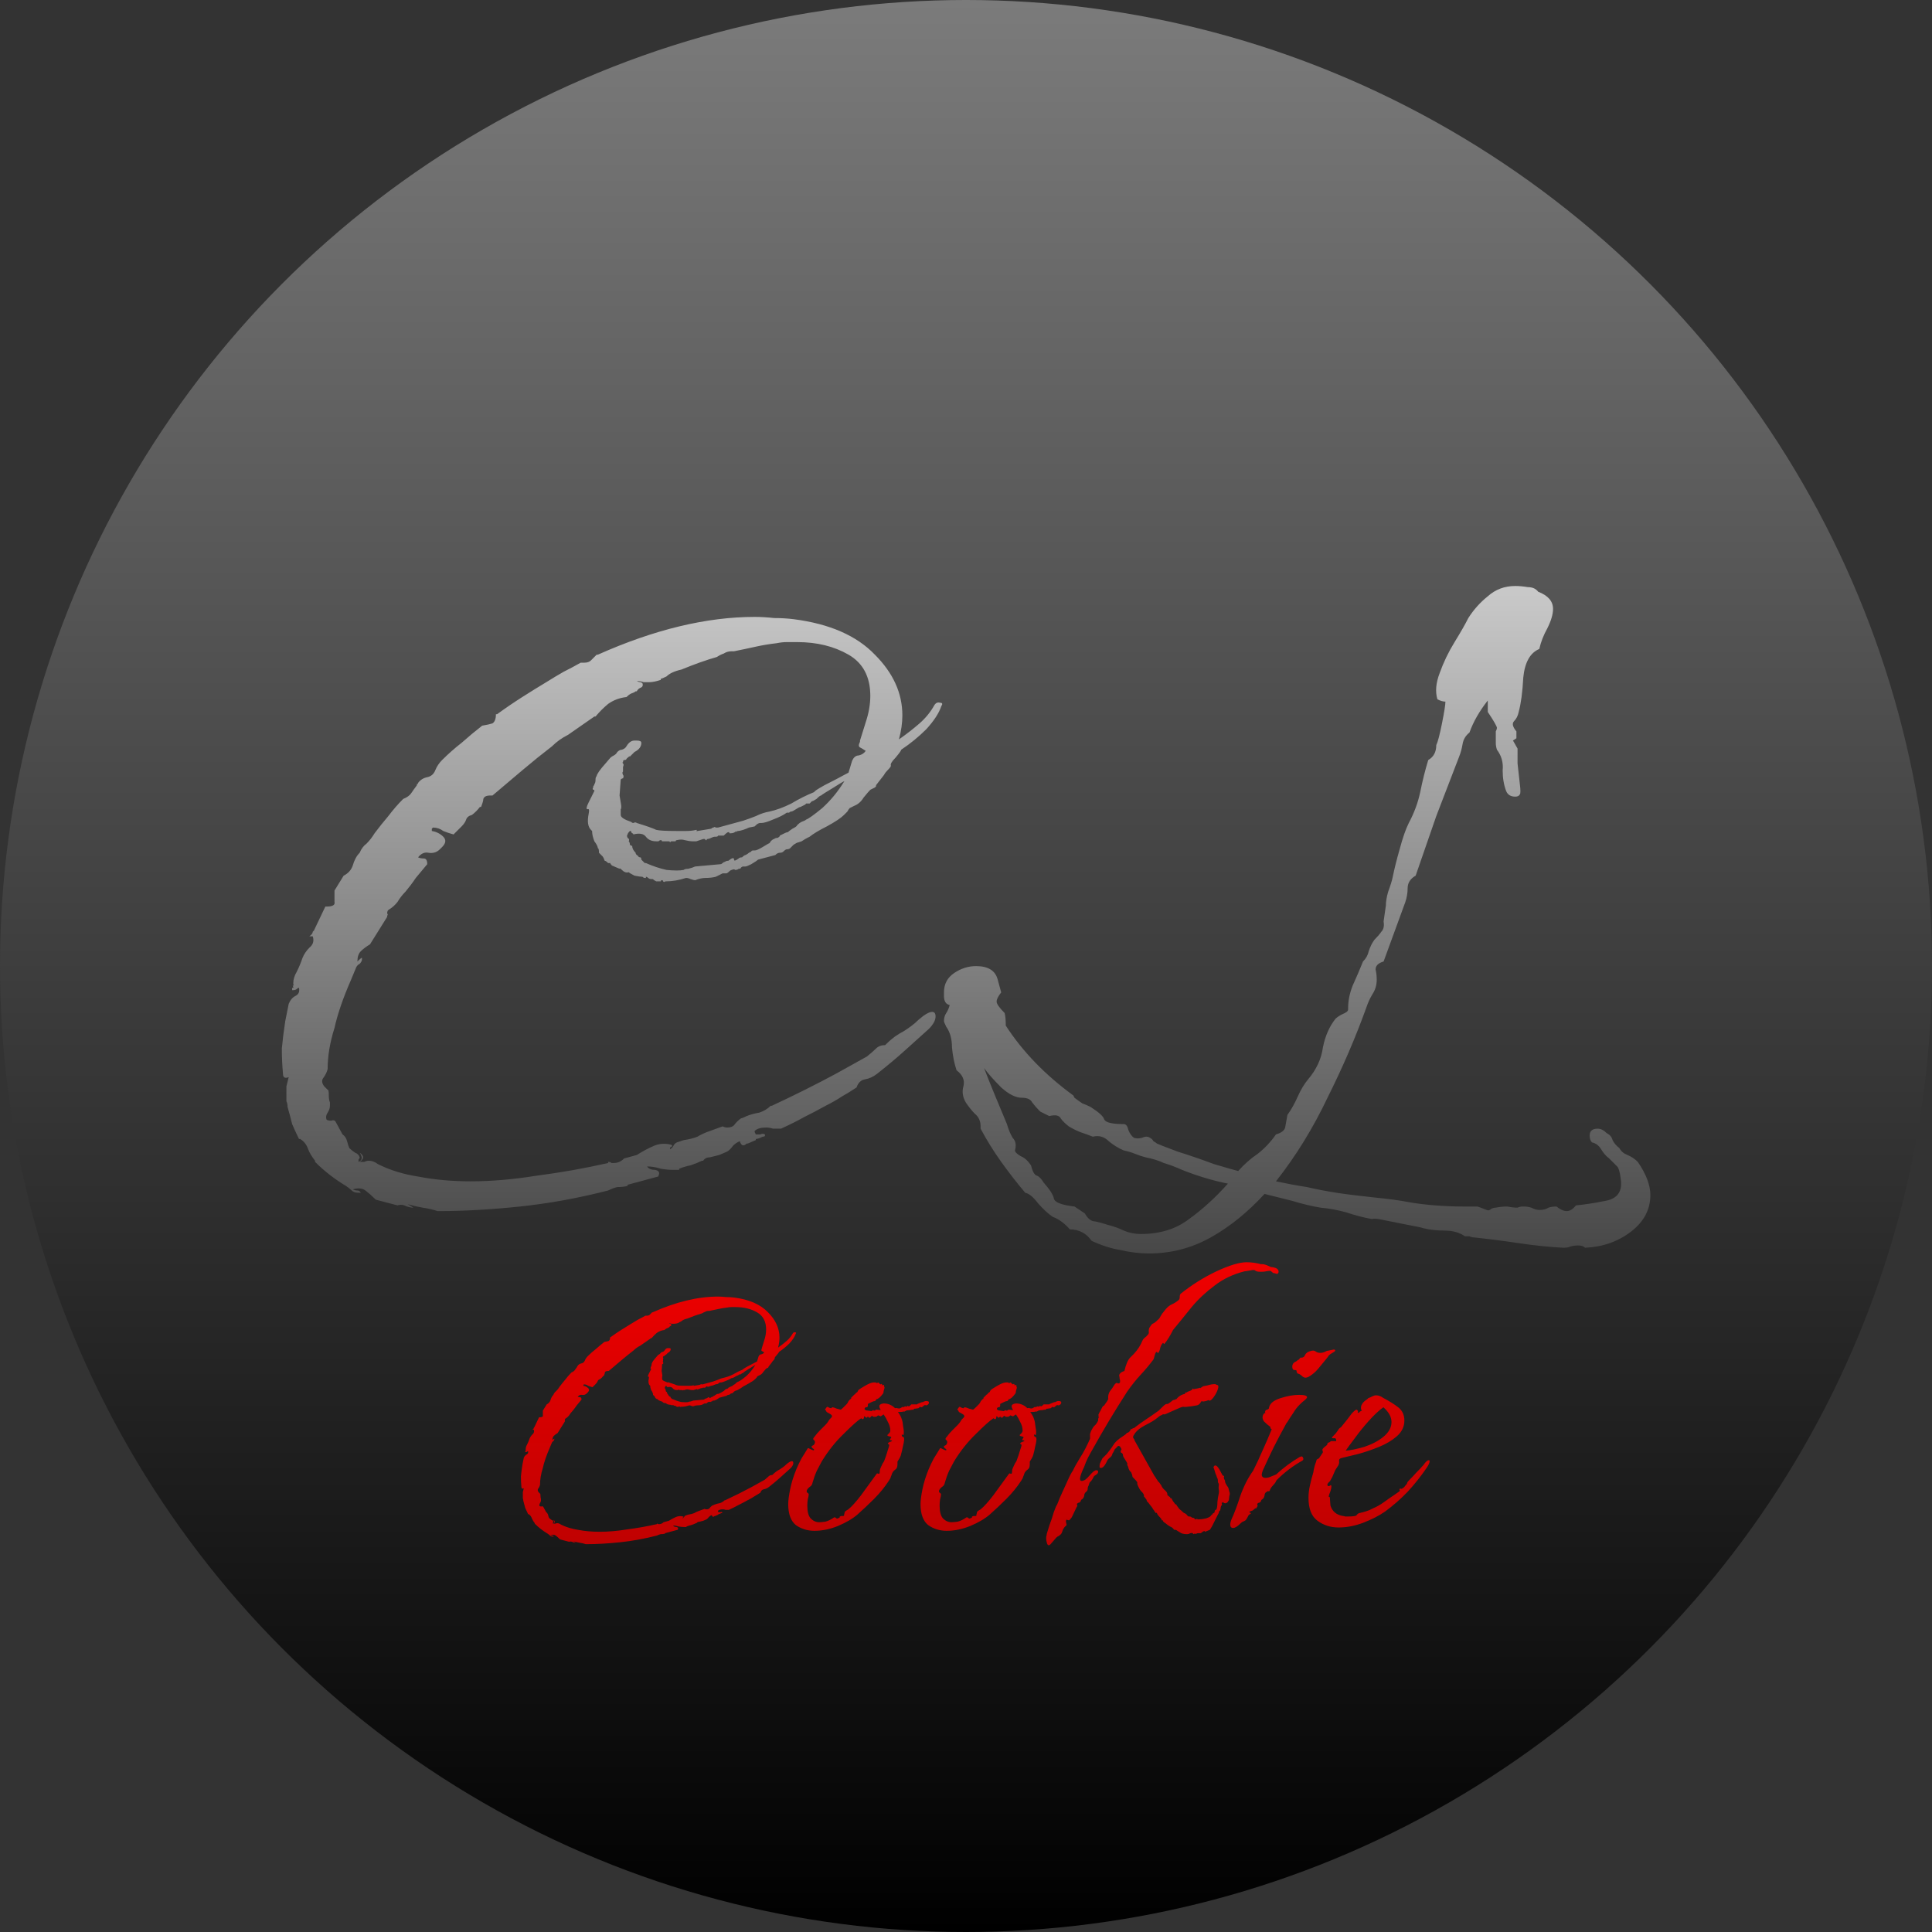 
<svg width="162" height="162" viewBox="0 0 162 162" fill="none" xmlns="http://www.w3.org/2000/svg">
<rect x="0" y="0" width="162" height="162" fill="#333333" stroke="none"/>
<circle cx="81" cy="81" r="81" fill="url(#paint0_linear_5_17)"/>
<path d="M49.12 129.48C48.96 129.427 48.787 129.387 48.6 129.36C48.44 129.333 48.267 129.293 48.08 129.24L48.28 129.36C48.173 129.36 48.067 129.333 47.96 129.28C47.88 129.253 47.8 129.253 47.72 129.28L46.96 129.08L46.92 129.04C46.813 128.933 46.707 128.84 46.6 128.76C46.493 128.68 46.347 128.667 46.16 128.72C46.213 128.747 46.267 128.76 46.32 128.76C46.373 128.76 46.413 128.787 46.44 128.84H46.36C46.253 128.84 46.173 128.813 46.12 128.76C46.067 128.707 46 128.653 45.92 128.6C45.52 128.36 45.16 128.08 44.84 127.76V127.72C44.733 127.587 44.653 127.453 44.6 127.32C44.547 127.16 44.453 127.04 44.32 126.96H44.28C44.2 126.8 44.12 126.627 44.04 126.44C43.987 126.227 43.933 126.027 43.88 125.84C43.88 125.76 43.867 125.693 43.84 125.64C43.84 125.56 43.84 125.48 43.84 125.4C43.84 125.293 43.84 125.2 43.84 125.12C43.867 125.013 43.893 124.907 43.92 124.8C43.787 124.853 43.72 124.813 43.72 124.68C43.693 124.387 43.68 124.093 43.68 123.8C43.707 123.507 43.747 123.187 43.8 122.84L43.92 122.24C43.973 122.107 44.053 122.013 44.16 121.96C44.267 121.907 44.307 121.813 44.28 121.68C44.253 121.68 44.227 121.693 44.2 121.72C44.173 121.747 44.133 121.76 44.08 121.76C44.08 121.76 44.067 121.76 44.04 121.76C44.04 121.733 44.04 121.707 44.04 121.68H44.08V121.64C44.053 121.613 44.053 121.6 44.08 121.6C44.107 121.6 44.107 121.587 44.08 121.56V121.52C44.08 121.387 44.12 121.253 44.2 121.12C44.28 120.96 44.347 120.8 44.4 120.64C44.453 120.507 44.533 120.387 44.64 120.28C44.773 120.173 44.813 120.04 44.76 119.88H44.64C44.72 119.827 44.76 119.773 44.76 119.72L44.8 119.68L45.2 118.84H45.24C45.453 118.84 45.547 118.787 45.52 118.68C45.52 118.573 45.52 118.453 45.52 118.32V118.28L45.84 117.76C46 117.68 46.107 117.56 46.16 117.4C46.213 117.213 46.293 117.067 46.4 116.96C46.453 116.827 46.533 116.72 46.64 116.64C46.747 116.533 46.84 116.413 46.92 116.28C47.08 116.067 47.24 115.867 47.4 115.68C47.56 115.467 47.733 115.267 47.92 115.08C48.053 115.027 48.147 114.96 48.2 114.88C48.253 114.8 48.32 114.707 48.4 114.6C48.4 114.573 48.4 114.56 48.4 114.56C48.427 114.56 48.44 114.547 48.44 114.52C48.52 114.413 48.627 114.347 48.76 114.32C48.893 114.293 48.987 114.213 49.04 114.08C49.093 113.947 49.173 113.827 49.28 113.72C49.493 113.507 49.72 113.307 49.96 113.12C50.2 112.907 50.44 112.707 50.68 112.52C50.84 112.493 50.96 112.467 51.04 112.44C51.12 112.387 51.16 112.28 51.16 112.12H51.2C51.493 111.907 51.787 111.707 52.08 111.52C52.373 111.333 52.653 111.16 52.92 111C53.133 110.867 53.333 110.747 53.52 110.64C53.733 110.533 53.933 110.427 54.12 110.32H54.24C54.347 110.32 54.427 110.293 54.48 110.24C54.533 110.187 54.6 110.12 54.68 110.04H54.72C56.693 109.16 58.52 108.72 60.2 108.72C60.413 108.72 60.64 108.733 60.88 108.76C61.12 108.76 61.347 108.773 61.56 108.8C62.813 108.96 63.76 109.373 64.4 110.04C65.04 110.68 65.36 111.387 65.36 112.16C65.36 112.427 65.32 112.707 65.24 113C65.507 112.813 65.747 112.627 65.96 112.44C66.173 112.253 66.347 112.04 66.48 111.8C66.533 111.72 66.6 111.693 66.68 111.72C66.76 111.72 66.773 111.76 66.72 111.84C66.64 112.08 66.467 112.347 66.2 112.64C65.933 112.907 65.64 113.147 65.32 113.36C65.32 113.387 65.253 113.48 65.12 113.64C64.987 113.773 64.933 113.867 64.96 113.92C64.96 113.947 64.92 114 64.84 114.08C64.787 114.133 64.747 114.187 64.72 114.24L64.44 114.6C64.44 114.6 64.44 114.613 64.44 114.64C64.44 114.64 64.427 114.653 64.4 114.68C64.4 114.68 64.347 114.707 64.24 114.76C64.187 114.813 64.107 114.907 64 115.04C63.92 115.173 63.813 115.267 63.68 115.32L63.52 115.4C63.493 115.427 63.467 115.467 63.44 115.52C63.413 115.547 63.373 115.587 63.32 115.64C63.213 115.747 63.013 115.88 62.72 116.04C62.453 116.173 62.253 116.293 62.12 116.4C62.12 116.4 62.093 116.413 62.04 116.44C61.987 116.467 61.92 116.507 61.84 116.56L61.72 116.6C61.693 116.6 61.64 116.627 61.56 116.68C61.507 116.733 61.467 116.773 61.44 116.8C61.413 116.827 61.373 116.84 61.32 116.84C61.293 116.84 61.253 116.867 61.2 116.92C61.173 116.947 61.133 116.96 61.08 116.96C61.027 116.96 60.973 116.987 60.92 117.04L60.32 117.2C60.293 117.227 60.213 117.28 60.08 117.36C59.973 117.413 59.907 117.44 59.88 117.44H59.8C59.773 117.44 59.747 117.453 59.72 117.48C59.72 117.507 59.693 117.52 59.64 117.52C59.613 117.547 59.573 117.56 59.52 117.56C59.493 117.533 59.453 117.533 59.4 117.56C59.373 117.56 59.333 117.587 59.28 117.64C59.253 117.667 59.227 117.68 59.2 117.68H59.08L58.84 117.8C58.733 117.827 58.613 117.84 58.48 117.84C58.373 117.84 58.253 117.867 58.12 117.92C58.093 117.92 58.04 117.907 57.96 117.88C57.907 117.853 57.853 117.84 57.8 117.84C57.56 117.92 57.32 117.96 57.08 117.96C57.053 117.987 57.027 117.987 57 117.96C57 117.933 56.987 117.92 56.96 117.92C56.933 117.92 56.92 117.933 56.92 117.96C56.92 117.96 56.907 117.96 56.88 117.96C56.88 117.96 56.84 117.96 56.76 117.96C56.707 117.933 56.667 117.907 56.64 117.88H56.6C56.547 117.88 56.507 117.867 56.48 117.84C56.453 117.813 56.427 117.8 56.4 117.8C56.4 117.8 56.4 117.813 56.4 117.84C56.4 117.84 56.387 117.84 56.36 117.84C56.333 117.84 56.307 117.827 56.28 117.8C56.227 117.8 56.133 117.787 56 117.76C55.893 117.707 55.827 117.667 55.8 117.64C55.72 117.667 55.64 117.64 55.56 117.56C55.507 117.507 55.48 117.493 55.48 117.52L55.2 117.4C55.2 117.373 55.187 117.36 55.16 117.36C55.16 117.333 55.16 117.32 55.16 117.32H55.08C55.027 117.267 54.987 117.24 54.96 117.24C54.933 117.16 54.907 117.107 54.88 117.08C54.853 117.053 54.813 117.013 54.76 116.96C54.76 116.853 54.747 116.8 54.72 116.8C54.72 116.747 54.68 116.667 54.6 116.56C54.547 116.427 54.52 116.307 54.52 116.2L54.48 116.16C54.373 116.053 54.347 115.867 54.4 115.6C54.427 115.467 54.413 115.413 54.36 115.44C54.307 115.44 54.32 115.36 54.4 115.2L54.6 114.8C54.6 114.773 54.587 114.76 54.56 114.76C54.533 114.733 54.533 114.707 54.56 114.68C54.56 114.653 54.56 114.64 54.56 114.64C54.587 114.613 54.6 114.587 54.6 114.56C54.627 114.533 54.64 114.48 54.64 114.4C54.64 114.347 54.653 114.307 54.68 114.28C54.68 114.253 54.707 114.2 54.76 114.12C54.84 114.013 54.893 113.947 54.92 113.92L55.16 113.64C55.187 113.613 55.227 113.587 55.28 113.56C55.333 113.533 55.373 113.493 55.4 113.44C55.453 113.387 55.507 113.36 55.56 113.36C55.64 113.333 55.693 113.293 55.72 113.24C55.8 113.107 55.893 113.04 56 113.04H56.08C56.187 113.04 56.24 113.067 56.24 113.12C56.24 113.253 56.16 113.36 56 113.44C55.893 113.547 55.84 113.6 55.84 113.6C55.84 113.573 55.8 113.6 55.72 113.68C55.72 113.707 55.693 113.72 55.64 113.72C55.613 113.72 55.6 113.747 55.6 113.8C55.573 113.8 55.573 113.813 55.6 113.84C55.627 113.867 55.627 113.907 55.6 113.96C55.6 114.067 55.6 114.12 55.6 114.12C55.573 114.147 55.573 114.187 55.6 114.24C55.627 114.267 55.627 114.307 55.6 114.36C55.573 114.36 55.547 114.373 55.52 114.4L55.48 114.96C55.48 114.96 55.493 115.04 55.52 115.2C55.547 115.333 55.547 115.413 55.52 115.44V115.64C55.52 115.72 55.64 115.8 55.88 115.88C55.907 115.907 55.933 115.92 55.96 115.92C56.013 115.893 56.053 115.893 56.08 115.92C56.427 116.027 56.653 116.107 56.76 116.16C56.867 116.187 57.107 116.2 57.48 116.2H57.8C57.933 116.2 58.053 116.187 58.16 116.16C58.187 116.16 58.187 116.173 58.16 116.2C58.16 116.2 58.173 116.2 58.2 116.2L58.68 116.12C58.707 116.093 58.733 116.08 58.76 116.08C58.787 116.053 58.813 116.053 58.84 116.08C58.867 116.08 58.893 116.08 58.92 116.08L59.8 115.84C59.96 115.787 60.107 115.733 60.24 115.68C60.4 115.6 60.56 115.547 60.72 115.52C60.96 115.467 61.213 115.373 61.48 115.24C61.747 115.08 62.013 114.947 62.28 114.84C62.28 114.813 62.4 114.733 62.64 114.6C62.907 114.467 63.187 114.32 63.48 114.16L63.6 113.76C63.653 113.627 63.733 113.56 63.84 113.56C63.947 113.533 64.027 113.48 64.08 113.4C64 113.347 63.933 113.307 63.88 113.28C63.827 113.253 63.827 113.187 63.88 113.08V113.04L64.08 112.4C64.187 112.08 64.24 111.773 64.24 111.48C64.24 110.813 63.987 110.333 63.48 110.04C62.973 109.747 62.373 109.6 61.68 109.6C61.573 109.6 61.453 109.6 61.32 109.6C61.213 109.6 61.093 109.613 60.96 109.64C60.72 109.667 60.48 109.707 60.24 109.76C60 109.813 59.747 109.867 59.48 109.92H59.4C59.293 109.92 59.2 109.947 59.12 110C59.04 110.027 58.96 110.067 58.88 110.12C58.507 110.227 58.093 110.373 57.64 110.56C57.4 110.613 57.227 110.693 57.12 110.8C57.013 110.853 56.947 110.88 56.92 110.88V110.92C56.76 110.973 56.627 111 56.52 111C56.467 111 56.4 111 56.32 111C56.24 110.973 56.16 110.96 56.08 110.96C56.133 110.987 56.173 111 56.2 111C56.227 111 56.253 111.013 56.28 111.04C56.307 111.12 56.28 111.173 56.2 111.2C56.147 111.227 56.107 111.267 56.08 111.32H56.04C56.013 111.347 55.96 111.373 55.88 111.4C55.827 111.427 55.773 111.467 55.72 111.52C55.48 111.547 55.267 111.627 55.08 111.76C54.92 111.893 54.773 112.04 54.64 112.2H54.6L53.68 112.84C53.467 112.947 53.28 113.08 53.12 113.24C52.773 113.507 52.427 113.787 52.08 114.08C51.733 114.373 51.387 114.667 51.04 114.96H50.96C50.827 114.96 50.747 115 50.72 115.08C50.72 115.133 50.693 115.227 50.64 115.36H50.6C50.52 115.467 50.427 115.56 50.32 115.64C50.213 115.667 50.147 115.72 50.12 115.8C50.093 115.88 50.04 115.96 49.96 116.04L49.68 116.32C49.573 116.293 49.453 116.253 49.32 116.2C49.213 116.12 49.093 116.08 48.96 116.08C48.96 116.08 48.947 116.093 48.92 116.12C48.92 116.12 48.92 116.147 48.92 116.2C49.08 116.227 49.213 116.293 49.32 116.4C49.427 116.507 49.413 116.627 49.28 116.76L49.2 116.84C49.093 116.947 48.96 116.987 48.8 116.96C48.667 116.933 48.547 116.987 48.44 117.12C48.493 117.147 48.56 117.16 48.64 117.16C48.72 117.16 48.76 117.227 48.76 117.36C48.627 117.52 48.493 117.68 48.36 117.84C48.253 118 48.133 118.16 48 118.32C47.893 118.427 47.8 118.547 47.72 118.68C47.64 118.787 47.533 118.88 47.4 118.96C47.373 118.987 47.36 119.027 47.36 119.08C47.387 119.107 47.387 119.133 47.36 119.16V119.2L46.76 120.16C46.627 120.24 46.52 120.32 46.44 120.4C46.36 120.48 46.32 120.6 46.32 120.76C46.427 120.653 46.48 120.613 46.48 120.64V120.68C46.48 120.733 46.453 120.787 46.4 120.84C46.347 120.867 46.307 120.907 46.28 120.96L46.08 121.44C45.813 122.053 45.627 122.6 45.52 123.08C45.36 123.587 45.28 124.067 45.28 124.52C45.253 124.627 45.2 124.733 45.12 124.84C45.067 124.92 45.08 125.013 45.16 125.12C45.213 125.173 45.253 125.213 45.28 125.24C45.307 125.24 45.32 125.293 45.32 125.4C45.32 125.533 45.333 125.627 45.36 125.68V125.8C45.36 125.88 45.333 125.96 45.28 126.04C45.227 126.12 45.213 126.2 45.24 126.28C45.267 126.307 45.32 126.32 45.4 126.32C45.48 126.293 45.533 126.307 45.56 126.36L45.8 126.8C45.88 126.853 45.933 126.933 45.96 127.04C45.987 127.147 46.013 127.227 46.04 127.28C46.093 127.333 46.16 127.387 46.24 127.44C46.32 127.467 46.373 127.52 46.4 127.6C46.4 127.627 46.387 127.653 46.36 127.68C46.36 127.68 46.36 127.707 46.36 127.76C46.493 127.707 46.507 127.6 46.4 127.44C46.56 127.547 46.56 127.653 46.4 127.76C46.453 127.76 46.507 127.76 46.56 127.76C46.613 127.733 46.667 127.72 46.72 127.72C46.827 127.72 46.933 127.76 47.04 127.84C47.467 128.053 47.947 128.2 48.48 128.28C49.04 128.387 49.64 128.44 50.28 128.44C51 128.44 51.773 128.373 52.6 128.24C53.427 128.133 54.253 127.987 55.08 127.8V127.76C55.133 127.76 55.173 127.773 55.2 127.8C55.227 127.8 55.253 127.8 55.28 127.8C55.413 127.8 55.533 127.747 55.64 127.64L56.08 127.52C56.293 127.387 56.493 127.28 56.68 127.2C56.867 127.12 57.067 127.107 57.28 127.16C57.333 127.187 57.333 127.213 57.28 127.24C57.253 127.24 57.24 127.267 57.24 127.32C57.293 127.293 57.333 127.253 57.36 127.2C57.387 127.147 57.427 127.107 57.48 127.08L57.72 127C57.907 126.973 58.067 126.933 58.2 126.88C58.333 126.8 58.48 126.733 58.64 126.68L59.08 126.52C59.133 126.547 59.187 126.56 59.24 126.56C59.347 126.56 59.427 126.533 59.48 126.48C59.533 126.4 59.613 126.32 59.72 126.24C59.747 126.24 59.813 126.213 59.92 126.16C60.053 126.107 60.2 126.067 60.36 126.04C60.52 125.987 60.653 125.907 60.76 125.8H60.8C61.2 125.613 61.587 125.427 61.96 125.24C62.333 125.053 62.693 124.867 63.04 124.68L64.12 124.08C64.253 123.973 64.36 123.88 64.44 123.8C64.52 123.72 64.627 123.68 64.76 123.68L64.8 123.64C64.987 123.453 65.187 123.307 65.4 123.2C65.613 123.067 65.787 122.933 65.92 122.8C66.133 122.613 66.293 122.52 66.4 122.52C66.48 122.52 66.52 122.573 66.52 122.68C66.52 122.813 66.44 122.96 66.28 123.12C66.04 123.333 65.773 123.573 65.48 123.84C65.187 124.107 64.853 124.387 64.48 124.68C64.347 124.787 64.2 124.853 64.04 124.88C63.907 124.907 63.813 125 63.76 125.16C63.6 125.267 63.427 125.373 63.24 125.48C63.08 125.587 62.893 125.693 62.68 125.8C62.44 125.933 62.187 126.067 61.92 126.2C61.68 126.333 61.413 126.467 61.12 126.6C61.04 126.6 60.947 126.6 60.84 126.6C60.76 126.573 60.68 126.56 60.6 126.56C60.413 126.56 60.28 126.6 60.2 126.68C60.2 126.68 60.2 126.693 60.2 126.72C60.2 126.72 60.213 126.747 60.24 126.8C60.293 126.8 60.347 126.8 60.4 126.8C60.453 126.773 60.507 126.773 60.56 126.8C60.56 126.8 60.56 126.813 60.56 126.84C60.56 126.867 60.533 126.88 60.48 126.88C60.373 126.933 60.293 126.96 60.24 126.96V127L59.96 127.12H59.92C59.813 127.227 59.733 127.2 59.68 127.04C59.6 127.067 59.52 127.12 59.44 127.2C59.387 127.28 59.32 127.347 59.24 127.4L58.96 127.52C58.853 127.547 58.747 127.573 58.64 127.6C58.533 127.6 58.453 127.64 58.4 127.72H58.36C58.253 127.773 58.12 127.827 57.96 127.88C57.827 127.907 57.693 127.947 57.56 128V128.04H57.36C57.227 128.04 57.08 128.027 56.92 128C56.76 127.947 56.6 127.92 56.44 127.92C56.493 128 56.587 128.04 56.72 128.04C56.853 128.067 56.893 128.133 56.84 128.24C56.84 128.267 56.827 128.28 56.8 128.28L55.76 128.56V128.6C55.653 128.627 55.533 128.64 55.4 128.64C55.293 128.667 55.187 128.707 55.08 128.76C54.04 129.027 53.013 129.213 52 129.32C50.987 129.427 50.04 129.48 49.16 129.48H49.12ZM57.72 117.56C57.747 117.533 57.8 117.52 57.88 117.52C57.987 117.493 58.067 117.467 58.12 117.44L59 117.36C59.027 117.36 59.053 117.347 59.08 117.32C59.107 117.293 59.133 117.28 59.16 117.28C59.187 117.253 59.227 117.24 59.28 117.24C59.413 117.133 59.48 117.12 59.48 117.2C59.48 117.253 59.533 117.24 59.64 117.16C59.667 117.133 59.707 117.12 59.76 117.12C59.813 117.067 59.853 117.04 59.88 117.04C59.933 117.013 59.973 116.987 60 116.96C60.053 116.933 60.08 116.92 60.08 116.92C60.08 116.893 60.107 116.88 60.16 116.88H60.2C60.253 116.88 60.347 116.84 60.48 116.76C60.613 116.68 60.68 116.64 60.68 116.64C60.707 116.64 60.733 116.613 60.76 116.56C60.813 116.507 60.853 116.48 60.88 116.48C60.907 116.453 60.947 116.44 61 116.44C61.053 116.413 61.08 116.387 61.08 116.36C61.133 116.333 61.187 116.307 61.24 116.28C61.293 116.253 61.333 116.24 61.36 116.24C61.387 116.213 61.44 116.173 61.52 116.12C61.627 116.067 61.68 116.027 61.68 116C61.733 115.947 61.787 115.907 61.84 115.88C61.92 115.853 61.973 115.827 62 115.8C62.08 115.773 62.267 115.64 62.56 115.4C62.853 115.133 63.107 114.827 63.32 114.48C63.373 114.427 63.253 114.493 62.96 114.68C62.693 114.84 62.547 114.933 62.52 114.96C62.493 114.96 62.44 115 62.36 115.08C62.28 115.133 62.227 115.16 62.2 115.16L62.12 115.24H62L61.96 115.28C61.96 115.28 61.907 115.307 61.8 115.36C61.773 115.36 61.72 115.387 61.64 115.44C61.56 115.493 61.507 115.52 61.48 115.52C61.453 115.52 61.427 115.533 61.4 115.56C61.373 115.56 61.347 115.56 61.32 115.56C61.213 115.64 61.053 115.72 60.84 115.8C60.653 115.88 60.52 115.92 60.44 115.92H60.4C60.347 115.92 60.293 115.947 60.24 116L60.2 116.04L60 116.08C59.947 116.107 59.88 116.133 59.8 116.16C59.72 116.187 59.653 116.2 59.6 116.2C59.573 116.227 59.56 116.24 59.56 116.24C59.56 116.213 59.56 116.2 59.56 116.2C59.507 116.253 59.44 116.28 59.36 116.28C59.333 116.28 59.32 116.28 59.32 116.28C59.32 116.253 59.307 116.24 59.28 116.24C59.253 116.24 59.2 116.28 59.12 116.36H58.92C58.92 116.387 58.893 116.4 58.84 116.4H58.8C58.773 116.4 58.733 116.413 58.68 116.44C58.627 116.467 58.587 116.48 58.56 116.48C58.533 116.48 58.52 116.493 58.52 116.52C58.52 116.52 58.507 116.52 58.48 116.52C58.48 116.493 58.467 116.48 58.44 116.48H58.4L58.16 116.56H58.04C57.96 116.56 57.867 116.547 57.76 116.52C57.68 116.493 57.587 116.493 57.48 116.52C57.453 116.52 57.44 116.533 57.44 116.56C57.44 116.56 57.427 116.56 57.4 116.56H57.32C57.32 116.56 57.307 116.56 57.28 116.56C57.28 116.56 57.267 116.573 57.24 116.6C57.24 116.573 57.227 116.56 57.2 116.56H56.96C56.96 116.533 56.947 116.52 56.92 116.52C56.893 116.52 56.867 116.533 56.84 116.56C56.813 116.56 56.787 116.56 56.76 116.56C56.6 116.56 56.48 116.507 56.4 116.4C56.32 116.293 56.173 116.267 55.96 116.32C55.96 116.293 55.947 116.28 55.92 116.28C55.893 116.253 55.88 116.227 55.88 116.2H55.84C55.787 116.253 55.76 116.293 55.76 116.32C55.733 116.347 55.733 116.387 55.76 116.44C55.813 116.467 55.827 116.507 55.8 116.56C55.827 116.587 55.84 116.627 55.84 116.68C55.867 116.707 55.893 116.72 55.92 116.72C55.92 116.8 55.96 116.88 56.04 116.96C56.04 116.987 56.053 117.013 56.08 117.04C56.133 117.067 56.147 117.08 56.12 117.08C56.147 117.107 56.173 117.12 56.2 117.12C56.227 117.12 56.24 117.147 56.24 117.2L56.36 117.32H56.4C56.64 117.427 56.88 117.507 57.12 117.56C57.387 117.587 57.587 117.587 57.72 117.56ZM68.293 128.36C67.707 128.36 67.187 128.2 66.733 127.88C66.307 127.533 66.093 126.947 66.093 126.12C66.093 125.827 66.147 125.413 66.253 124.88C66.36 124.347 66.533 123.787 66.773 123.2C66.907 122.88 67.053 122.573 67.213 122.28C67.4 121.987 67.573 121.707 67.733 121.44C67.76 121.413 67.84 121.44 67.973 121.52C68.133 121.6 68.227 121.627 68.253 121.6C68.28 121.547 68.24 121.493 68.133 121.44C68.053 121.36 68.027 121.307 68.053 121.28C68.107 121.227 68.147 121.2 68.173 121.2C68.227 121.173 68.267 121.133 68.293 121.08C68.32 121.027 68.333 120.973 68.333 120.92C68.333 120.84 68.293 120.773 68.213 120.72C68.16 120.667 68.187 120.587 68.293 120.48C68.427 120.293 68.573 120.12 68.733 119.96C68.92 119.773 69.08 119.613 69.213 119.48C69.267 119.427 69.333 119.347 69.413 119.24C69.493 119.107 69.547 119.027 69.573 119L69.653 118.92C69.68 118.893 69.707 118.867 69.733 118.84C69.733 118.813 69.733 118.8 69.733 118.8C69.76 118.8 69.773 118.787 69.773 118.76C69.773 118.68 69.693 118.6 69.533 118.52C69.373 118.44 69.293 118.387 69.293 118.36C69.293 118.333 69.28 118.307 69.253 118.28C69.227 118.253 69.2 118.213 69.173 118.16C69.2 118.16 69.227 118.133 69.253 118.08C69.307 118 69.347 117.96 69.373 117.96C69.4 117.96 69.453 117.987 69.533 118.04C69.613 118.067 69.667 118.08 69.693 118.08C69.72 118.08 69.733 118.067 69.733 118.04C69.76 118.013 69.787 118 69.813 118C69.867 118 69.987 118.04 70.173 118.12C70.36 118.173 70.467 118.2 70.493 118.2C70.52 118.2 70.6 118.133 70.733 118C70.867 117.867 70.947 117.787 70.973 117.76C71.027 117.707 71.067 117.653 71.093 117.6C71.12 117.52 71.187 117.427 71.293 117.32H71.333C71.36 117.293 71.373 117.267 71.373 117.24C71.373 117.213 71.373 117.2 71.373 117.2C71.427 117.147 71.467 117.107 71.493 117.08C71.547 117.027 71.587 116.987 71.613 116.96C71.64 116.933 71.653 116.92 71.653 116.92C71.68 116.92 71.693 116.92 71.693 116.92C71.72 116.867 71.747 116.827 71.773 116.8C71.827 116.773 71.867 116.747 71.893 116.72L71.973 116.56C72.027 116.507 72.213 116.387 72.533 116.2C72.853 116.013 73.093 115.92 73.253 115.92H73.453C73.453 115.92 73.453 115.933 73.453 115.96C73.453 115.96 73.467 115.96 73.493 115.96C73.52 115.96 73.547 115.96 73.573 115.96C73.6 115.933 73.627 115.92 73.653 115.92C73.653 115.92 73.693 115.96 73.773 116.04C73.8 116.067 73.827 116.08 73.853 116.08C73.88 116.053 73.907 116.04 73.933 116.04C73.96 116.067 73.973 116.093 73.973 116.12C73.973 116.147 73.987 116.16 74.013 116.16C74.067 116.16 74.08 116.16 74.053 116.16C74.053 116.133 74.067 116.12 74.093 116.12C74.12 116.12 74.133 116.147 74.133 116.2C74.133 116.253 74.147 116.307 74.173 116.36C74.147 116.44 74.12 116.533 74.093 116.64C74.093 116.72 74.08 116.787 74.053 116.84C73.813 117.16 73.627 117.32 73.493 117.32C73.493 117.347 73.453 117.4 73.373 117.48C73.293 117.48 73.2 117.507 73.093 117.56C72.987 117.613 72.88 117.667 72.773 117.72V117.84C72.773 117.947 72.733 118 72.653 118C72.6 117.973 72.547 118.013 72.493 118.12V118.16C72.547 118.24 72.64 118.28 72.773 118.28L73.053 118.32C73.107 118.32 73.133 118.307 73.133 118.28C73.16 118.253 73.187 118.24 73.213 118.24C73.24 118.24 73.253 118.253 73.253 118.28C73.253 118.28 73.267 118.28 73.293 118.28C73.347 118.28 73.387 118.267 73.413 118.24C73.44 118.213 73.467 118.2 73.493 118.2L73.853 118.24C73.773 118.107 73.733 118 73.733 117.92C73.733 117.787 73.853 117.707 74.093 117.68C74.467 117.68 74.787 117.813 75.053 118.08C75.107 118.053 75.173 118.053 75.253 118.08C75.333 118.107 75.413 118.107 75.493 118.08L75.693 117.96L75.733 118C75.84 117.947 75.907 117.92 75.933 117.92C75.987 117.92 76 117.933 75.973 117.96C75.973 117.96 75.987 117.96 76.013 117.96C76.013 117.96 76.04 117.933 76.093 117.88C76.12 117.88 76.147 117.893 76.173 117.92C76.227 117.92 76.267 117.907 76.293 117.88L76.413 117.76H76.893L76.933 117.72C76.987 117.693 77.053 117.667 77.133 117.64C77.24 117.587 77.333 117.56 77.413 117.56C77.413 117.533 77.44 117.52 77.493 117.52C77.547 117.493 77.587 117.48 77.613 117.48H77.693C77.827 117.48 77.893 117.52 77.893 117.6C77.893 117.68 77.853 117.747 77.773 117.8C77.747 117.827 77.707 117.84 77.653 117.84C77.6 117.813 77.547 117.813 77.493 117.84C77.387 117.947 77.307 118 77.253 118C77.227 118 77.213 118 77.213 118C77.213 117.973 77.2 117.96 77.173 117.96C77.147 117.96 77.093 118 77.013 118.08L76.733 118.12H76.693C76.64 118.12 76.613 118.147 76.613 118.2C76.507 118.2 76.4 118.213 76.293 118.24C76.187 118.24 76.08 118.253 75.973 118.28L75.933 118.32C75.907 118.32 75.88 118.333 75.853 118.36C75.827 118.36 75.787 118.36 75.733 118.36C75.68 118.387 75.533 118.4 75.293 118.4C75.453 118.613 75.56 118.813 75.613 119C75.667 119.133 75.707 119.347 75.733 119.64C75.787 119.907 75.8 120.107 75.773 120.24C75.773 120.32 75.747 120.347 75.693 120.32C75.64 120.267 75.613 120.267 75.613 120.32C75.613 120.4 75.64 120.453 75.693 120.48C75.773 120.48 75.813 120.547 75.813 120.68C75.813 120.76 75.8 120.867 75.773 121C75.747 121.107 75.72 121.227 75.693 121.36C75.667 121.52 75.627 121.693 75.573 121.88C75.547 122.04 75.48 122.2 75.373 122.36L75.253 122.56V122.8C75.253 123.013 75.187 123.16 75.053 123.24C74.947 123.32 74.867 123.413 74.813 123.52C74.76 123.68 74.72 123.787 74.693 123.84C74.693 123.893 74.64 124 74.533 124.16C74.187 124.693 73.773 125.2 73.293 125.68C72.813 126.16 72.347 126.6 71.893 127C71.493 127.347 70.947 127.667 70.253 127.96C69.587 128.227 68.933 128.36 68.293 128.36ZM68.693 127.64C68.773 127.64 68.933 127.627 69.173 127.6C69.413 127.547 69.667 127.427 69.933 127.24C69.987 127.213 70.04 127.227 70.093 127.28C70.147 127.333 70.2 127.347 70.253 127.32C70.387 127.267 70.44 127.227 70.413 127.2C70.387 127.173 70.427 127.147 70.533 127.12H70.573C70.733 127.12 70.8 127.107 70.773 127.08C70.773 127.027 70.787 126.96 70.813 126.88C70.813 126.8 70.853 126.733 70.933 126.68C71.013 126.627 71.08 126.587 71.133 126.56C71.427 126.32 71.787 125.92 72.213 125.36C72.64 124.773 73.067 124.187 73.493 123.6C73.52 123.547 73.56 123.533 73.613 123.56C73.667 123.587 73.707 123.587 73.733 123.56C73.76 123.533 73.773 123.453 73.773 123.32C73.773 123.24 73.813 123.12 73.893 122.96C73.973 122.773 74.053 122.627 74.133 122.52C74.16 122.44 74.213 122.293 74.293 122.08C74.373 121.84 74.44 121.627 74.493 121.44C74.573 121.227 74.587 121.12 74.533 121.12C74.48 121.093 74.453 121.067 74.453 121.04C74.453 120.987 74.533 120.933 74.693 120.88C74.853 120.827 74.84 120.787 74.653 120.76C74.6 120.733 74.613 120.68 74.693 120.6C74.773 120.52 74.733 120.467 74.573 120.44C74.44 120.413 74.387 120.373 74.413 120.32C74.467 120.267 74.507 120.227 74.533 120.2C74.613 120.12 74.653 120.04 74.653 119.96C74.653 119.72 74.587 119.48 74.453 119.24C74.347 119 74.227 118.787 74.093 118.6C73.933 118.707 73.853 118.76 73.853 118.76C73.827 118.76 73.813 118.76 73.813 118.76C73.813 118.733 73.787 118.72 73.733 118.72C73.707 118.72 73.693 118.72 73.693 118.72C73.693 118.693 73.68 118.68 73.653 118.68C73.627 118.68 73.6 118.693 73.573 118.72C73.547 118.747 73.533 118.76 73.533 118.76C73.507 118.787 73.453 118.8 73.373 118.8C73.32 118.8 73.28 118.8 73.253 118.8C73.227 118.8 73.2 118.787 73.173 118.76C73.173 118.733 73.16 118.72 73.133 118.72C73.107 118.72 73.067 118.747 73.013 118.8C72.987 118.853 72.947 118.88 72.893 118.88C72.867 118.88 72.853 118.867 72.853 118.84C72.853 118.813 72.827 118.8 72.773 118.8C72.747 118.8 72.72 118.813 72.693 118.84C72.693 118.867 72.68 118.88 72.653 118.88C72.627 118.88 72.573 118.84 72.493 118.76H72.453C72.453 118.92 72.413 119 72.333 119C72.307 119 72.267 118.973 72.213 118.92C71.92 119.107 71.427 119.547 70.733 120.24C70.04 120.907 69.427 121.68 68.893 122.56C68.787 122.773 68.653 123.027 68.493 123.32C68.36 123.613 68.24 123.947 68.133 124.32C68.107 124.48 68.027 124.6 67.893 124.68C67.787 124.76 67.707 124.853 67.653 124.96C67.627 125.067 67.64 125.133 67.693 125.16C67.747 125.187 67.787 125.227 67.813 125.28C67.813 125.387 67.787 125.533 67.733 125.72C67.707 125.907 67.693 126.08 67.693 126.24C67.693 126.747 67.787 127.107 67.973 127.32C68.187 127.533 68.427 127.64 68.693 127.64ZM79.387 128.36C78.8 128.36 78.281 128.2 77.827 127.88C77.4 127.533 77.187 126.947 77.187 126.12C77.187 125.827 77.24 125.413 77.347 124.88C77.454 124.347 77.627 123.787 77.867 123.2C78.001 122.88 78.147 122.573 78.307 122.28C78.494 121.987 78.667 121.707 78.827 121.44C78.854 121.413 78.934 121.44 79.067 121.52C79.227 121.6 79.32 121.627 79.347 121.6C79.374 121.547 79.334 121.493 79.227 121.44C79.147 121.36 79.121 121.307 79.147 121.28C79.201 121.227 79.24 121.2 79.267 121.2C79.32 121.173 79.361 121.133 79.387 121.08C79.414 121.027 79.427 120.973 79.427 120.92C79.427 120.84 79.387 120.773 79.307 120.72C79.254 120.667 79.281 120.587 79.387 120.48C79.52 120.293 79.667 120.12 79.827 119.96C80.014 119.773 80.174 119.613 80.307 119.48C80.361 119.427 80.427 119.347 80.507 119.24C80.587 119.107 80.641 119.027 80.667 119L80.747 118.92C80.774 118.893 80.8 118.867 80.827 118.84C80.827 118.813 80.827 118.8 80.827 118.8C80.854 118.8 80.867 118.787 80.867 118.76C80.867 118.68 80.787 118.6 80.627 118.52C80.467 118.44 80.387 118.387 80.387 118.36C80.387 118.333 80.374 118.307 80.347 118.28C80.32 118.253 80.294 118.213 80.267 118.16C80.294 118.16 80.32 118.133 80.347 118.08C80.4 118 80.441 117.96 80.467 117.96C80.494 117.96 80.547 117.987 80.627 118.04C80.707 118.067 80.76 118.08 80.787 118.08C80.814 118.08 80.827 118.067 80.827 118.04C80.854 118.013 80.88 118 80.907 118C80.96 118 81.081 118.04 81.267 118.12C81.454 118.173 81.561 118.2 81.587 118.2C81.614 118.2 81.694 118.133 81.827 118C81.96 117.867 82.04 117.787 82.067 117.76C82.121 117.707 82.16 117.653 82.187 117.6C82.214 117.52 82.281 117.427 82.387 117.32H82.427C82.454 117.293 82.467 117.267 82.467 117.24C82.467 117.213 82.467 117.2 82.467 117.2C82.52 117.147 82.561 117.107 82.587 117.08C82.641 117.027 82.68 116.987 82.707 116.96C82.734 116.933 82.747 116.92 82.747 116.92C82.774 116.92 82.787 116.92 82.787 116.92C82.814 116.867 82.841 116.827 82.867 116.8C82.921 116.773 82.96 116.747 82.987 116.72L83.067 116.56C83.121 116.507 83.307 116.387 83.627 116.2C83.947 116.013 84.187 115.92 84.347 115.92H84.547C84.547 115.92 84.547 115.933 84.547 115.96C84.547 115.96 84.561 115.96 84.587 115.96C84.614 115.96 84.641 115.96 84.667 115.96C84.694 115.933 84.721 115.92 84.747 115.92C84.747 115.92 84.787 115.96 84.867 116.04C84.894 116.067 84.921 116.08 84.947 116.08C84.974 116.053 85.001 116.04 85.027 116.04C85.054 116.067 85.067 116.093 85.067 116.12C85.067 116.147 85.081 116.16 85.107 116.16C85.16 116.16 85.174 116.16 85.147 116.16C85.147 116.133 85.16 116.12 85.187 116.12C85.214 116.12 85.227 116.147 85.227 116.2C85.227 116.253 85.24 116.307 85.267 116.36C85.24 116.44 85.214 116.533 85.187 116.64C85.187 116.72 85.174 116.787 85.147 116.84C84.907 117.16 84.721 117.32 84.587 117.32C84.587 117.347 84.547 117.4 84.467 117.48C84.387 117.48 84.294 117.507 84.187 117.56C84.081 117.613 83.974 117.667 83.867 117.72V117.84C83.867 117.947 83.827 118 83.747 118C83.694 117.973 83.641 118.013 83.587 118.12V118.16C83.641 118.24 83.734 118.28 83.867 118.28L84.147 118.32C84.201 118.32 84.227 118.307 84.227 118.28C84.254 118.253 84.281 118.24 84.307 118.24C84.334 118.24 84.347 118.253 84.347 118.28C84.347 118.28 84.361 118.28 84.387 118.28C84.441 118.28 84.481 118.267 84.507 118.24C84.534 118.213 84.561 118.2 84.587 118.2L84.947 118.24C84.867 118.107 84.827 118 84.827 117.92C84.827 117.787 84.947 117.707 85.187 117.68C85.561 117.68 85.88 117.813 86.147 118.08C86.201 118.053 86.267 118.053 86.347 118.08C86.427 118.107 86.507 118.107 86.587 118.08L86.787 117.96L86.827 118C86.934 117.947 87.001 117.92 87.027 117.92C87.081 117.92 87.094 117.933 87.067 117.96C87.067 117.96 87.081 117.96 87.107 117.96C87.107 117.96 87.134 117.933 87.187 117.88C87.214 117.88 87.24 117.893 87.267 117.92C87.32 117.92 87.361 117.907 87.387 117.88L87.507 117.76H87.987L88.027 117.72C88.081 117.693 88.147 117.667 88.227 117.64C88.334 117.587 88.427 117.56 88.507 117.56C88.507 117.533 88.534 117.52 88.587 117.52C88.641 117.493 88.68 117.48 88.707 117.48H88.787C88.921 117.48 88.987 117.52 88.987 117.6C88.987 117.68 88.947 117.747 88.867 117.8C88.841 117.827 88.8 117.84 88.747 117.84C88.694 117.813 88.641 117.813 88.587 117.84C88.481 117.947 88.4 118 88.347 118C88.32 118 88.307 118 88.307 118C88.307 117.973 88.294 117.96 88.267 117.96C88.24 117.96 88.187 118 88.107 118.08L87.827 118.12H87.787C87.734 118.12 87.707 118.147 87.707 118.2C87.6 118.2 87.494 118.213 87.387 118.24C87.281 118.24 87.174 118.253 87.067 118.28L87.027 118.32C87.001 118.32 86.974 118.333 86.947 118.36C86.921 118.36 86.88 118.36 86.827 118.36C86.774 118.387 86.627 118.4 86.387 118.4C86.547 118.613 86.654 118.813 86.707 119C86.76 119.133 86.8 119.347 86.827 119.64C86.88 119.907 86.894 120.107 86.867 120.24C86.867 120.32 86.841 120.347 86.787 120.32C86.734 120.267 86.707 120.267 86.707 120.32C86.707 120.4 86.734 120.453 86.787 120.48C86.867 120.48 86.907 120.547 86.907 120.68C86.907 120.76 86.894 120.867 86.867 121C86.841 121.107 86.814 121.227 86.787 121.36C86.76 121.52 86.721 121.693 86.667 121.88C86.641 122.04 86.574 122.2 86.467 122.36L86.347 122.56V122.8C86.347 123.013 86.281 123.16 86.147 123.24C86.04 123.32 85.96 123.413 85.907 123.52C85.854 123.68 85.814 123.787 85.787 123.84C85.787 123.893 85.734 124 85.627 124.16C85.281 124.693 84.867 125.2 84.387 125.68C83.907 126.16 83.441 126.6 82.987 127C82.587 127.347 82.04 127.667 81.347 127.96C80.68 128.227 80.027 128.36 79.387 128.36ZM79.787 127.64C79.867 127.64 80.027 127.627 80.267 127.6C80.507 127.547 80.76 127.427 81.027 127.24C81.081 127.213 81.134 127.227 81.187 127.28C81.24 127.333 81.294 127.347 81.347 127.32C81.481 127.267 81.534 127.227 81.507 127.2C81.481 127.173 81.52 127.147 81.627 127.12H81.667C81.827 127.12 81.894 127.107 81.867 127.08C81.867 127.027 81.88 126.96 81.907 126.88C81.907 126.8 81.947 126.733 82.027 126.68C82.107 126.627 82.174 126.587 82.227 126.56C82.52 126.32 82.88 125.92 83.307 125.36C83.734 124.773 84.16 124.187 84.587 123.6C84.614 123.547 84.654 123.533 84.707 123.56C84.76 123.587 84.8 123.587 84.827 123.56C84.854 123.533 84.867 123.453 84.867 123.32C84.867 123.24 84.907 123.12 84.987 122.96C85.067 122.773 85.147 122.627 85.227 122.52C85.254 122.44 85.307 122.293 85.387 122.08C85.467 121.84 85.534 121.627 85.587 121.44C85.667 121.227 85.68 121.12 85.627 121.12C85.574 121.093 85.547 121.067 85.547 121.04C85.547 120.987 85.627 120.933 85.787 120.88C85.947 120.827 85.934 120.787 85.747 120.76C85.694 120.733 85.707 120.68 85.787 120.6C85.867 120.52 85.827 120.467 85.667 120.44C85.534 120.413 85.481 120.373 85.507 120.32C85.561 120.267 85.6 120.227 85.627 120.2C85.707 120.12 85.747 120.04 85.747 119.96C85.747 119.72 85.68 119.48 85.547 119.24C85.441 119 85.32 118.787 85.187 118.6C85.027 118.707 84.947 118.76 84.947 118.76C84.921 118.76 84.907 118.76 84.907 118.76C84.907 118.733 84.88 118.72 84.827 118.72C84.8 118.72 84.787 118.72 84.787 118.72C84.787 118.693 84.774 118.68 84.747 118.68C84.721 118.68 84.694 118.693 84.667 118.72C84.641 118.747 84.627 118.76 84.627 118.76C84.6 118.787 84.547 118.8 84.467 118.8C84.414 118.8 84.374 118.8 84.347 118.8C84.32 118.8 84.294 118.787 84.267 118.76C84.267 118.733 84.254 118.72 84.227 118.72C84.201 118.72 84.16 118.747 84.107 118.8C84.081 118.853 84.04 118.88 83.987 118.88C83.96 118.88 83.947 118.867 83.947 118.84C83.947 118.813 83.921 118.8 83.867 118.8C83.841 118.8 83.814 118.813 83.787 118.84C83.787 118.867 83.774 118.88 83.747 118.88C83.721 118.88 83.667 118.84 83.587 118.76H83.547C83.547 118.92 83.507 119 83.427 119C83.4 119 83.361 118.973 83.307 118.92C83.014 119.107 82.52 119.547 81.827 120.24C81.134 120.907 80.52 121.68 79.987 122.56C79.88 122.773 79.747 123.027 79.587 123.32C79.454 123.613 79.334 123.947 79.227 124.32C79.201 124.48 79.121 124.6 78.987 124.68C78.88 124.76 78.8 124.853 78.747 124.96C78.721 125.067 78.734 125.133 78.787 125.16C78.841 125.187 78.88 125.227 78.907 125.28C78.907 125.387 78.88 125.533 78.827 125.72C78.8 125.907 78.787 126.08 78.787 126.24C78.787 126.747 78.88 127.107 79.067 127.32C79.281 127.533 79.52 127.64 79.787 127.64ZM87.801 129.44C87.748 129.28 87.721 129.12 87.721 128.96C87.721 128.88 87.734 128.8 87.761 128.72C87.761 128.667 87.774 128.6 87.801 128.52C87.828 128.44 87.894 128.227 88.001 127.88C88.134 127.533 88.254 127.173 88.361 126.8C88.494 126.427 88.588 126.213 88.641 126.16C88.641 126.16 88.721 125.96 88.881 125.56C89.068 125.133 89.268 124.693 89.481 124.24C89.694 123.76 89.854 123.453 89.961 123.32C90.094 123.027 90.294 122.667 90.561 122.24C90.854 121.787 91.134 121.253 91.401 120.64V120.44C91.401 120.36 91.401 120.293 91.401 120.24C91.428 120.16 91.454 120.08 91.481 120C91.588 119.787 91.681 119.64 91.761 119.56C91.868 119.48 91.974 119.333 92.081 119.12C92.081 119.067 92.081 119.013 92.081 118.96C92.108 118.907 92.134 118.853 92.161 118.8C92.108 118.853 92.094 118.813 92.121 118.68C92.068 118.68 92.121 118.547 92.281 118.28C92.388 118.04 92.468 117.907 92.521 117.88H92.561C92.668 117.72 92.761 117.587 92.841 117.48C92.921 117.347 92.948 117.267 92.921 117.24V117.16C92.921 116.973 92.974 116.8 93.081 116.64C93.214 116.48 93.334 116.307 93.441 116.12C93.521 116.013 93.588 115.96 93.641 115.96C93.694 115.96 93.721 115.973 93.721 116C93.748 116 93.774 116 93.801 116C93.881 116 93.921 115.933 93.921 115.8C93.921 115.747 93.908 115.68 93.881 115.6C93.881 115.52 93.868 115.427 93.841 115.32C93.868 115.187 93.974 115.08 94.161 115L94.281 114.96C94.414 114.4 94.574 114.027 94.761 113.84C94.814 113.787 94.868 113.733 94.921 113.68C94.974 113.627 95.028 113.573 95.081 113.52C95.401 113.173 95.641 112.8 95.801 112.4C95.854 112.293 95.921 112.213 96.001 112.16C96.108 112.08 96.201 111.987 96.281 111.88C96.334 111.8 96.348 111.72 96.321 111.64C96.321 111.533 96.334 111.44 96.361 111.36C96.494 111.147 96.588 111.027 96.641 111C96.694 110.973 96.748 110.947 96.801 110.92C96.881 110.867 97.014 110.747 97.201 110.56C97.281 110.427 97.361 110.293 97.441 110.16C97.548 110.027 97.654 109.893 97.761 109.76C97.921 109.573 98.094 109.44 98.281 109.36C98.468 109.28 98.654 109.16 98.841 109C98.894 108.947 98.921 108.867 98.921 108.76C98.921 108.627 98.948 108.533 99.001 108.48C99.934 107.733 100.934 107.107 102.001 106.6C103.094 106.093 103.934 105.84 104.521 105.84C104.734 105.84 104.934 105.853 105.121 105.88C105.334 105.907 105.534 105.947 105.721 106H105.801C105.934 106 106.068 106.027 106.201 106.08C106.334 106.133 106.454 106.187 106.561 106.24C106.668 106.24 106.801 106.267 106.961 106.32C107.094 106.373 107.174 106.453 107.201 106.56C107.228 106.667 107.201 106.747 107.121 106.8C107.094 106.827 107.054 106.827 107.001 106.8C106.948 106.773 106.894 106.76 106.841 106.76C106.788 106.76 106.734 106.733 106.681 106.68C106.628 106.627 106.574 106.587 106.521 106.56C106.414 106.56 106.294 106.573 106.161 106.6C106.054 106.627 105.934 106.64 105.801 106.64H105.681C105.494 106.64 105.361 106.613 105.281 106.56C105.228 106.48 105.094 106.467 104.881 106.52C104.854 106.52 104.774 106.533 104.641 106.56C104.508 106.587 104.414 106.6 104.361 106.6C103.401 106.84 102.561 107.24 101.841 107.8C101.121 108.333 100.481 108.933 99.921 109.6C99.388 110.267 98.868 110.907 98.361 111.52C98.121 112 97.881 112.387 97.641 112.68C97.614 112.707 97.588 112.693 97.561 112.64C97.534 112.587 97.508 112.587 97.481 112.64C97.401 112.72 97.334 112.853 97.281 113.04C97.254 113.2 97.201 113.333 97.121 113.44C97.094 113.467 97.068 113.453 97.041 113.4C97.014 113.347 96.974 113.347 96.921 113.4C96.894 113.427 96.854 113.533 96.801 113.72C96.774 113.88 96.734 113.987 96.681 114.04C96.361 114.467 96.014 114.88 95.641 115.28C95.268 115.68 94.894 116.147 94.521 116.68C93.988 117.507 93.481 118.32 93.001 119.12C92.521 119.92 92.014 120.8 91.481 121.76C91.294 122.08 91.148 122.373 91.041 122.64C90.961 122.88 90.868 123.107 90.761 123.32C90.628 123.64 90.561 123.867 90.561 124C90.561 124.187 90.681 124.227 90.921 124.12C91.028 124.067 91.174 123.933 91.361 123.72C91.574 123.48 91.721 123.347 91.801 123.32C91.828 123.293 91.868 123.28 91.921 123.28C92.028 123.28 92.081 123.32 92.081 123.4C92.081 123.507 92.014 123.6 91.881 123.68C91.774 123.733 91.708 123.8 91.681 123.88C91.654 123.96 91.588 124.067 91.481 124.2C91.401 124.253 91.348 124.333 91.321 124.44C91.294 124.547 91.268 124.613 91.241 124.64C91.214 124.693 91.201 124.773 91.201 124.88C91.201 124.96 91.134 125.053 91.001 125.16C90.974 125.187 90.948 125.24 90.921 125.32C90.921 125.4 90.908 125.467 90.881 125.52C90.854 125.6 90.801 125.667 90.721 125.72C90.668 125.747 90.641 125.773 90.641 125.8C90.614 125.907 90.561 125.973 90.481 126C90.428 126 90.374 126.027 90.321 126.08C90.294 126.107 90.294 126.147 90.321 126.2C90.348 126.253 90.334 126.307 90.281 126.36L89.881 127.2C89.854 127.253 89.814 127.307 89.761 127.36C89.734 127.413 89.694 127.453 89.641 127.48C89.614 127.48 89.561 127.467 89.481 127.44C89.428 127.413 89.401 127.427 89.401 127.48C89.374 127.507 89.374 127.587 89.401 127.72C89.454 127.827 89.441 127.907 89.361 127.96C89.281 128.013 89.201 128.12 89.121 128.28C89.068 128.467 89.014 128.587 88.961 128.64C88.854 128.747 88.761 128.813 88.681 128.84C88.601 128.893 88.521 128.973 88.441 129.08C88.414 129.107 88.321 129.213 88.161 129.4C88.001 129.613 87.881 129.627 87.801 129.44ZM99.521 128.64C99.254 128.64 99.054 128.587 98.921 128.48C98.868 128.453 98.801 128.413 98.721 128.36C98.668 128.307 98.614 128.28 98.561 128.28H98.481C98.454 128.28 98.414 128.24 98.361 128.16C98.308 128.107 98.254 128.067 98.201 128.04C98.174 128.04 98.081 127.987 97.921 127.88C97.761 127.747 97.654 127.667 97.601 127.64C97.574 127.613 97.548 127.587 97.521 127.56C97.521 127.507 97.508 127.48 97.481 127.48H97.401C97.401 127.48 97.401 127.453 97.401 127.4C97.321 127.293 97.241 127.2 97.161 127.12C97.081 127.04 97.028 126.947 97.001 126.84L96.921 126.88C96.894 126.827 96.854 126.773 96.801 126.72C96.774 126.64 96.734 126.587 96.681 126.56C96.681 126.507 96.601 126.387 96.441 126.2C96.308 126.013 96.214 125.907 96.161 125.88C96.161 125.8 96.134 125.733 96.081 125.68C96.028 125.6 95.974 125.533 95.921 125.48C95.921 125.4 95.921 125.36 95.921 125.36C95.868 125.227 95.788 125.12 95.681 125.04C95.601 124.933 95.534 124.827 95.481 124.72C95.428 124.613 95.388 124.52 95.361 124.44C95.361 124.36 95.361 124.307 95.361 124.28C95.308 124.2 95.188 124.067 95.001 123.88L94.961 123.84C94.961 123.787 94.948 123.72 94.921 123.64C94.894 123.56 94.868 123.493 94.841 123.44C94.761 123.387 94.694 123.293 94.641 123.16C94.614 123.027 94.574 122.92 94.521 122.84V122.68L94.201 122.16C94.174 122.107 94.161 122.053 94.161 122C94.161 121.947 94.134 121.893 94.081 121.84C93.948 121.813 93.934 121.707 94.041 121.52C93.961 121.333 93.881 121.24 93.801 121.24C93.748 121.24 93.694 121.28 93.641 121.36C93.588 121.413 93.548 121.453 93.521 121.48C93.494 121.48 93.454 121.547 93.401 121.68C93.348 121.787 93.308 121.853 93.281 121.88C93.254 122.04 93.174 122.16 93.041 122.24C92.934 122.32 92.854 122.427 92.801 122.56C92.614 122.96 92.428 123.133 92.241 123.08C92.214 123.08 92.201 123.053 92.201 123C92.201 122.973 92.201 122.933 92.201 122.88C92.201 122.8 92.228 122.707 92.281 122.6L92.441 122.28C92.494 122.227 92.548 122.173 92.601 122.12C92.681 122.04 92.748 121.973 92.801 121.92C93.041 121.627 93.228 121.373 93.361 121.16C93.494 120.92 93.774 120.667 94.201 120.4C94.334 120.32 94.428 120.24 94.481 120.16C94.641 120.133 94.761 120.013 94.841 119.8L94.921 119.84C94.948 119.787 94.974 119.76 95.001 119.76C95.054 119.76 95.094 119.747 95.121 119.72C95.494 119.427 95.828 119.187 96.121 119C96.441 118.787 96.788 118.547 97.161 118.28C97.161 118.28 97.241 118.2 97.401 118.04C97.561 117.88 97.668 117.787 97.721 117.76C97.748 117.733 97.814 117.72 97.921 117.72C97.974 117.693 98.054 117.64 98.161 117.56C98.268 117.48 98.334 117.427 98.361 117.4C98.414 117.4 98.468 117.387 98.521 117.36C98.574 117.333 98.614 117.32 98.641 117.32C98.828 117.08 99.068 116.933 99.361 116.88C99.361 116.853 99.361 116.84 99.361 116.84C99.388 116.813 99.401 116.787 99.401 116.76H99.481C99.508 116.76 99.534 116.747 99.561 116.72C99.588 116.693 99.614 116.68 99.641 116.68C99.694 116.653 99.761 116.627 99.841 116.6C99.948 116.547 100.001 116.493 100.001 116.44C100.001 116.413 100.028 116.427 100.081 116.48C100.108 116.48 100.188 116.467 100.321 116.44C100.481 116.413 100.574 116.387 100.601 116.36L100.641 116.4L100.881 116.24L101.281 116.16C101.361 116.133 101.468 116.107 101.601 116.08C101.761 116.053 101.881 116.053 101.961 116.08C101.961 116.08 101.974 116.093 102.001 116.12C102.161 116.12 102.201 116.24 102.121 116.48C102.041 116.72 101.921 116.947 101.761 117.16C101.601 117.373 101.481 117.467 101.401 117.44C101.401 117.44 101.388 117.427 101.361 117.4C101.334 117.4 101.254 117.427 101.121 117.48C100.988 117.507 100.894 117.52 100.841 117.52C100.814 117.493 100.788 117.48 100.761 117.48C100.734 117.507 100.694 117.56 100.641 117.64C100.614 117.693 100.561 117.747 100.481 117.8C100.454 117.827 100.254 117.867 99.881 117.92C99.508 117.973 99.294 117.987 99.241 117.96H99.201C99.121 117.96 98.881 118.053 98.481 118.24C98.108 118.4 97.868 118.507 97.761 118.56C97.708 118.587 97.654 118.6 97.601 118.6C97.548 118.573 97.494 118.587 97.441 118.64C97.361 118.667 97.281 118.707 97.201 118.76C97.148 118.813 97.081 118.867 97.001 118.92C96.814 119.08 96.481 119.28 96.001 119.52C95.548 119.76 95.241 120.027 95.081 120.32C95.001 120.427 94.988 120.52 95.041 120.6C95.121 120.68 95.148 120.733 95.121 120.76L96.801 123.76C96.854 123.813 96.908 123.893 96.961 124C97.041 124.107 97.094 124.187 97.121 124.24C97.174 124.267 97.214 124.307 97.241 124.36C97.268 124.413 97.308 124.467 97.361 124.52C97.414 124.68 97.521 124.827 97.681 124.96C97.841 125.093 97.908 125.227 97.881 125.36L98.081 125.52C98.108 125.52 98.121 125.547 98.121 125.6C98.148 125.627 98.188 125.64 98.241 125.64C98.241 125.667 98.281 125.747 98.361 125.88C98.468 126.013 98.534 126.107 98.561 126.16L98.601 126.12C98.681 126.253 98.774 126.387 98.881 126.52C99.014 126.627 99.134 126.733 99.241 126.84L99.401 126.92C99.454 126.947 99.508 127 99.561 127.08C99.614 127.133 99.654 127.16 99.681 127.16H99.721C99.828 127.16 99.894 127.187 99.921 127.24C99.974 127.267 100.041 127.28 100.121 127.28C100.148 127.307 100.161 127.333 100.161 127.36C100.188 127.36 100.214 127.373 100.241 127.4C100.268 127.4 100.281 127.4 100.281 127.4C100.308 127.373 100.334 127.36 100.361 127.36C100.414 127.36 100.428 127.373 100.401 127.4C100.401 127.4 100.414 127.4 100.441 127.4H100.521C100.681 127.4 100.881 127.373 101.121 127.32C101.388 127.24 101.534 127.147 101.561 127.04C101.614 127.04 101.654 127 101.681 126.92C101.788 126.867 101.841 126.827 101.841 126.8C101.841 126.747 101.854 126.693 101.881 126.64L102.001 126.56C102.054 126.427 102.081 126.227 102.081 125.96C102.108 125.693 102.134 125.507 102.161 125.4C102.214 125.187 102.228 125.027 102.201 124.92C102.174 124.813 102.174 124.667 102.201 124.48C102.201 124.427 102.188 124.387 102.161 124.36C102.134 124.307 102.121 124.267 102.121 124.24V124.16C102.121 124.053 102.094 123.96 102.041 123.88C102.014 123.773 101.974 123.667 101.921 123.56L101.801 123.16C101.801 123.133 101.788 123.12 101.761 123.12C101.761 123.093 101.761 123.08 101.761 123.08C101.761 122.947 101.814 122.88 101.921 122.88C102.001 122.88 102.108 122.987 102.241 123.2L102.521 123.72C102.628 123.747 102.668 123.773 102.641 123.8C102.614 123.827 102.614 123.893 102.641 124L102.721 124.16V124.2C102.721 124.28 102.761 124.387 102.841 124.52C102.921 124.627 102.974 124.707 103.001 124.76C103.028 124.867 103.054 124.973 103.081 125.08C103.134 125.187 103.134 125.307 103.081 125.44L103.041 125.8C103.014 125.827 102.988 125.867 102.961 125.92C102.934 125.973 102.881 126.013 102.801 126.04C102.748 126.067 102.681 126.053 102.601 126C102.521 125.947 102.481 125.947 102.481 126C102.428 126.053 102.428 126.107 102.481 126.16C102.428 126.213 102.388 126.28 102.361 126.36C102.361 126.44 102.348 126.52 102.321 126.6C102.321 126.627 102.308 126.653 102.281 126.68C102.254 126.68 102.241 126.693 102.241 126.72C102.214 126.747 102.201 126.787 102.201 126.84C102.201 126.867 102.188 126.893 102.161 126.92C102.134 126.973 102.068 127.107 101.961 127.32C101.854 127.533 101.748 127.747 101.641 127.96C101.534 128.147 101.468 128.253 101.441 128.28L101.041 128.44C101.014 128.44 101.001 128.413 101.001 128.36C100.948 128.387 100.894 128.413 100.841 128.44C100.788 128.493 100.734 128.533 100.681 128.56H100.441C100.414 128.56 100.374 128.573 100.321 128.6C100.294 128.627 100.254 128.627 100.201 128.6H100.161L100.081 128.64C100.028 128.587 100.001 128.56 100.001 128.56C99.974 128.533 99.908 128.533 99.801 128.56C99.721 128.613 99.628 128.64 99.521 128.64ZM109.478 115.52C109.398 115.52 109.318 115.493 109.238 115.44C109.185 115.387 109.105 115.32 108.998 115.24C108.945 115.213 108.878 115.187 108.798 115.16C108.745 115.107 108.718 115.027 108.718 114.92C108.691 114.893 108.638 114.88 108.558 114.88C108.425 114.88 108.358 114.787 108.358 114.6C108.358 114.387 108.465 114.24 108.678 114.16L108.878 114V114.04L109.038 113.84H109.118C109.278 113.84 109.385 113.76 109.438 113.6C109.518 113.44 109.678 113.333 109.918 113.28C110.078 113.227 110.211 113.24 110.318 113.32C110.425 113.4 110.558 113.44 110.718 113.44C110.878 113.44 111.051 113.387 111.238 113.28L111.838 113.16C111.918 113.16 111.958 113.187 111.958 113.24C111.958 113.293 111.878 113.36 111.718 113.44C111.585 113.52 111.491 113.587 111.438 113.64L111.398 113.68L111.358 113.76L111.198 113.96C111.038 114.147 110.851 114.373 110.638 114.64C110.451 114.88 110.251 115.08 110.038 115.24C109.798 115.427 109.611 115.52 109.478 115.52ZM103.398 128.12C103.238 128.12 103.158 128.027 103.158 127.84C103.158 127.707 103.198 127.547 103.278 127.36C103.491 126.907 103.731 126.267 103.998 125.44C104.291 124.613 104.651 123.907 105.078 123.32C105.371 122.733 105.638 122.16 105.878 121.6C106.145 121.013 106.398 120.427 106.638 119.84C106.638 119.84 106.611 119.827 106.558 119.8C106.531 119.747 106.518 119.693 106.518 119.64C106.358 119.533 106.185 119.387 105.998 119.2C105.838 118.987 105.825 118.773 105.958 118.56C106.011 118.507 106.051 118.48 106.078 118.48C106.105 118.48 106.118 118.48 106.118 118.48C106.118 118.453 106.105 118.44 106.078 118.44C106.078 118.413 106.078 118.4 106.078 118.4C106.078 118.293 106.131 118.227 106.238 118.2C106.345 118.173 106.398 118.133 106.398 118.08C106.451 117.707 106.771 117.427 107.358 117.24C107.945 117.053 108.465 116.96 108.918 116.96C109.371 116.96 109.598 117.027 109.598 117.16C109.598 117.213 109.518 117.307 109.358 117.44C109.278 117.493 109.145 117.613 108.958 117.8C108.771 117.987 108.598 118.213 108.438 118.48L108.118 118.96C108.091 119.013 108.051 119.08 107.998 119.16C107.971 119.213 107.931 119.267 107.878 119.32C107.451 120.093 107.105 120.747 106.838 121.28C106.571 121.813 106.251 122.493 105.878 123.32C105.825 123.48 105.798 123.587 105.798 123.64C105.798 123.827 105.905 123.92 106.118 123.92C106.278 123.92 106.438 123.88 106.598 123.8L106.998 123.64C107.638 123.053 108.305 122.56 108.998 122.16C109.025 122.16 109.038 122.16 109.038 122.16C109.065 122.133 109.091 122.12 109.118 122.12C109.198 122.12 109.251 122.173 109.278 122.28C109.305 122.36 109.278 122.427 109.198 122.48C108.425 122.907 107.705 123.453 107.038 124.12C107.011 124.173 106.985 124.227 106.958 124.28C106.931 124.333 106.891 124.387 106.838 124.44C106.785 124.493 106.705 124.587 106.598 124.72C106.518 124.853 106.478 124.933 106.478 124.96C106.451 125.04 106.411 125.067 106.358 125.04C106.331 125.013 106.251 125.053 106.118 125.16C106.091 125.187 106.065 125.24 106.038 125.32C106.038 125.4 106.025 125.467 105.998 125.52C105.971 125.6 105.918 125.667 105.838 125.72C105.785 125.747 105.758 125.773 105.758 125.8C105.731 125.907 105.678 125.973 105.598 126C105.545 126 105.491 126.027 105.438 126.08C105.411 126.107 105.411 126.147 105.438 126.2C105.465 126.253 105.451 126.307 105.398 126.36C105.371 126.44 105.345 126.48 105.318 126.48C105.291 126.453 105.251 126.467 105.198 126.52C105.091 126.627 105.011 126.68 104.958 126.68C104.798 126.733 104.731 126.773 104.758 126.8C104.811 126.827 104.851 126.853 104.878 126.88C104.931 126.88 104.891 126.92 104.758 127C104.705 127.027 104.651 127.107 104.598 127.24C104.545 127.347 104.491 127.427 104.438 127.48C104.358 127.533 104.278 127.573 104.198 127.6C104.145 127.627 104.078 127.68 103.998 127.76C103.758 128 103.558 128.12 103.398 128.12ZM112.238 128.08C111.571 128.08 110.984 127.893 110.478 127.52C109.971 127.147 109.718 126.507 109.718 125.6C109.718 125.253 109.758 124.907 109.838 124.56C109.918 124.187 110.011 123.827 110.118 123.48C110.171 123.133 110.251 122.827 110.358 122.56C110.384 122.453 110.398 122.4 110.398 122.4C110.424 122.373 110.491 122.333 110.598 122.28L110.918 121.8V121.64C110.891 121.64 110.878 121.64 110.878 121.64C110.878 121.613 110.878 121.6 110.878 121.6C110.878 121.52 110.944 121.427 111.078 121.32C111.211 121.213 111.278 121.16 111.278 121.16C111.304 121.027 111.344 120.96 111.398 120.96C111.451 120.96 111.518 120.92 111.598 120.84H112.038V120.76C112.038 120.627 111.971 120.573 111.838 120.6C111.731 120.6 111.678 120.587 111.678 120.56C111.678 120.533 111.718 120.48 111.798 120.4C111.904 120.293 111.971 120.227 111.998 120.2C112.078 120.093 112.144 120 112.198 119.92C112.251 119.813 112.331 119.733 112.438 119.68C112.918 119.093 113.211 118.72 113.318 118.56C113.451 118.4 113.584 118.28 113.718 118.2C113.771 118.2 113.811 118.227 113.838 118.28C113.891 118.307 113.891 118.347 113.838 118.4C113.891 118.48 113.931 118.493 113.958 118.44C114.011 118.387 114.038 118.36 114.038 118.36L114.198 118.28C114.144 118.227 114.118 118.16 114.118 118.08C114.118 117.947 114.144 117.84 114.198 117.76C114.251 117.653 114.344 117.547 114.478 117.44C114.638 117.333 114.718 117.267 114.718 117.24C114.878 117.187 114.998 117.133 115.078 117.08C115.184 117.027 115.291 117 115.398 117C115.584 117 115.771 117.067 115.958 117.2C116.464 117.467 116.891 117.733 117.238 118C117.584 118.267 117.758 118.64 117.758 119.12C117.758 119.627 117.544 120.067 117.118 120.44C116.718 120.787 116.224 121.08 115.638 121.32C115.051 121.56 114.464 121.76 113.878 121.92C113.318 122.053 112.878 122.16 112.558 122.24C112.371 122.267 112.278 122.347 112.278 122.48C112.304 122.587 112.291 122.707 112.238 122.84L111.958 123.28L111.718 123.84L111.518 124.2C111.331 124.36 111.264 124.48 111.318 124.56C111.371 124.64 111.464 124.627 111.598 124.52C111.624 124.547 111.638 124.587 111.638 124.64C111.638 124.747 111.611 124.88 111.558 125.04C111.504 125.173 111.464 125.28 111.438 125.36C111.411 125.467 111.411 125.52 111.438 125.52C111.491 125.493 111.518 125.547 111.518 125.68L111.558 126.24C111.718 126.747 112.078 127.04 112.638 127.12C112.691 127.12 112.744 127.133 112.798 127.16C112.878 127.16 112.944 127.16 112.998 127.16C113.478 127.16 113.731 127.12 113.758 127.04C113.811 126.96 113.878 126.907 113.958 126.88C114.198 126.827 114.398 126.773 114.558 126.72C114.744 126.667 114.931 126.587 115.118 126.48C115.438 126.347 115.744 126.173 116.038 125.96C116.331 125.747 116.638 125.533 116.958 125.32L117.358 125.04C117.384 124.987 117.384 124.947 117.358 124.92C117.331 124.893 117.331 124.867 117.358 124.84C117.411 124.813 117.451 124.813 117.478 124.84C117.531 124.84 117.571 124.827 117.598 124.8C117.651 124.773 117.704 124.733 117.758 124.68C117.811 124.6 117.864 124.533 117.918 124.48C117.971 124.427 117.998 124.373 117.998 124.32C118.024 124.267 118.064 124.213 118.118 124.16C118.331 123.947 118.544 123.72 118.758 123.48C118.998 123.24 119.198 123.027 119.358 122.84C119.544 122.573 119.691 122.44 119.798 122.44C119.851 122.44 119.878 122.467 119.878 122.52C119.878 122.653 119.784 122.853 119.598 123.12C119.144 123.787 118.624 124.44 118.038 125.08C117.451 125.693 116.811 126.253 116.118 126.76C115.611 127.107 115.011 127.413 114.318 127.68C113.624 127.947 112.931 128.08 112.238 128.08ZM112.838 121.64C113.238 121.613 113.758 121.507 114.398 121.32C115.038 121.107 115.571 120.827 115.998 120.48C116.451 120.107 116.678 119.693 116.678 119.24C116.678 118.813 116.451 118.4 115.998 118C115.624 118.267 115.211 118.653 114.758 119.16C114.331 119.64 113.944 120.12 113.598 120.6C113.251 121.053 112.998 121.4 112.838 121.64Z" fill="url(#paint1_linear_5_17)"/>
<path d="M36.688 101.552C36.304 101.424 35.888 101.328 35.44 101.264C35.056 101.2 34.64 101.104 34.192 100.976L34.672 101.264C34.416 101.264 34.16 101.2 33.904 101.072C33.712 101.008 33.52 101.008 33.328 101.072L31.504 100.592L31.408 100.496C31.152 100.24 30.896 100.016 30.64 99.824C30.384 99.632 30.032 99.6 29.584 99.728C29.712 99.792 29.84 99.824 29.968 99.824C30.096 99.824 30.192 99.888 30.256 100.016H30.064C29.808 100.016 29.616 99.952 29.488 99.824C29.36 99.696 29.2 99.568 29.008 99.44C28.048 98.864 27.184 98.192 26.416 97.424V97.328C26.16 97.008 25.968 96.688 25.84 96.368C25.712 95.984 25.488 95.696 25.168 95.504H25.072C24.88 95.12 24.688 94.704 24.496 94.256C24.368 93.744 24.24 93.264 24.112 92.816C24.112 92.624 24.08 92.464 24.016 92.336C24.016 92.144 24.016 91.952 24.016 91.76C24.016 91.504 24.016 91.28 24.016 91.088C24.08 90.832 24.144 90.576 24.208 90.32C23.888 90.448 23.728 90.352 23.728 90.032C23.664 89.328 23.632 88.624 23.632 87.92C23.696 87.216 23.792 86.448 23.92 85.616L24.208 84.176C24.336 83.856 24.528 83.632 24.784 83.504C25.04 83.376 25.136 83.152 25.072 82.832C25.008 82.832 24.944 82.864 24.88 82.928C24.816 82.992 24.72 83.024 24.592 83.024C24.592 83.024 24.56 83.024 24.496 83.024C24.496 82.96 24.496 82.896 24.496 82.832H24.592V82.736C24.528 82.672 24.528 82.64 24.592 82.64C24.656 82.64 24.656 82.608 24.592 82.544V82.448C24.592 82.128 24.688 81.808 24.88 81.488C25.072 81.104 25.232 80.72 25.36 80.336C25.488 80.016 25.68 79.728 25.936 79.472C26.256 79.216 26.352 78.896 26.224 78.512H25.936C26.128 78.384 26.224 78.256 26.224 78.128L26.32 78.032L27.28 76.016H27.376C27.888 76.016 28.112 75.888 28.048 75.632C28.048 75.376 28.048 75.088 28.048 74.768V74.672L28.816 73.424C29.2 73.232 29.456 72.944 29.584 72.56C29.712 72.112 29.904 71.76 30.16 71.504C30.288 71.184 30.48 70.928 30.736 70.736C30.992 70.48 31.216 70.192 31.408 69.872C31.792 69.36 32.176 68.88 32.56 68.432C32.944 67.92 33.36 67.44 33.808 66.992C34.128 66.864 34.352 66.704 34.48 66.512C34.608 66.32 34.768 66.096 34.96 65.84C34.96 65.776 34.96 65.744 34.96 65.744C35.024 65.744 35.056 65.712 35.056 65.648C35.248 65.392 35.504 65.232 35.824 65.168C36.144 65.104 36.368 64.912 36.496 64.592C36.624 64.272 36.816 63.984 37.072 63.728C37.584 63.216 38.128 62.736 38.704 62.288C39.28 61.776 39.856 61.296 40.432 60.848C40.816 60.784 41.104 60.72 41.296 60.656C41.488 60.528 41.584 60.272 41.584 59.888H41.68C42.384 59.376 43.088 58.896 43.792 58.448C44.496 58 45.168 57.584 45.808 57.2C46.32 56.88 46.8 56.592 47.248 56.336C47.76 56.08 48.24 55.824 48.688 55.568H48.976C49.232 55.568 49.424 55.504 49.552 55.376C49.68 55.248 49.84 55.088 50.032 54.896H50.128C54.864 52.784 59.248 51.728 63.28 51.728C63.792 51.728 64.336 51.76 64.912 51.824C65.488 51.824 66.032 51.856 66.544 51.92C69.552 52.304 71.824 53.296 73.36 54.896C74.896 56.432 75.664 58.128 75.664 59.984C75.664 60.624 75.568 61.296 75.376 62C76.016 61.552 76.592 61.104 77.104 60.656C77.616 60.208 78.032 59.696 78.352 59.12C78.48 58.928 78.64 58.864 78.832 58.928C79.024 58.928 79.056 59.024 78.928 59.216C78.736 59.792 78.32 60.432 77.68 61.136C77.04 61.776 76.336 62.352 75.568 62.864C75.568 62.928 75.408 63.152 75.088 63.536C74.768 63.856 74.64 64.08 74.704 64.208C74.704 64.272 74.608 64.4 74.416 64.592C74.288 64.72 74.192 64.848 74.128 64.976L73.456 65.84C73.456 65.84 73.456 65.872 73.456 65.936C73.456 65.936 73.424 65.968 73.36 66.032C73.36 66.032 73.232 66.096 72.976 66.224C72.848 66.352 72.656 66.576 72.4 66.896C72.208 67.216 71.952 67.44 71.632 67.568L71.248 67.76C71.184 67.824 71.12 67.92 71.056 68.048C70.992 68.112 70.896 68.208 70.768 68.336C70.512 68.592 70.032 68.912 69.328 69.296C68.688 69.616 68.208 69.904 67.888 70.16C67.888 70.16 67.824 70.192 67.696 70.256C67.568 70.32 67.408 70.416 67.216 70.544L66.928 70.64C66.864 70.64 66.736 70.704 66.544 70.832C66.416 70.96 66.32 71.056 66.256 71.12C66.192 71.184 66.096 71.216 65.968 71.216C65.904 71.216 65.808 71.28 65.68 71.408C65.616 71.472 65.52 71.504 65.392 71.504C65.264 71.504 65.136 71.568 65.008 71.696L63.568 72.08C63.504 72.144 63.312 72.272 62.992 72.464C62.736 72.592 62.576 72.656 62.512 72.656H62.32C62.256 72.656 62.192 72.688 62.128 72.752C62.128 72.816 62.064 72.848 61.936 72.848C61.872 72.912 61.776 72.944 61.648 72.944C61.584 72.88 61.488 72.88 61.36 72.944C61.296 72.944 61.2 73.008 61.072 73.136C61.008 73.2 60.944 73.232 60.88 73.232H60.592L60.016 73.52C59.76 73.584 59.472 73.616 59.152 73.616C58.896 73.616 58.608 73.68 58.288 73.808C58.224 73.808 58.096 73.776 57.904 73.712C57.776 73.648 57.648 73.616 57.52 73.616C56.944 73.808 56.368 73.904 55.792 73.904C55.728 73.968 55.664 73.968 55.6 73.904C55.6 73.84 55.568 73.808 55.504 73.808C55.44 73.808 55.408 73.84 55.408 73.904C55.408 73.904 55.376 73.904 55.312 73.904C55.312 73.904 55.216 73.904 55.024 73.904C54.896 73.84 54.8 73.776 54.736 73.712H54.64C54.512 73.712 54.416 73.68 54.352 73.616C54.288 73.552 54.224 73.52 54.16 73.52C54.16 73.52 54.16 73.552 54.16 73.616C54.16 73.616 54.128 73.616 54.064 73.616C54 73.616 53.936 73.584 53.872 73.52C53.744 73.52 53.52 73.488 53.2 73.424C52.944 73.296 52.784 73.2 52.72 73.136C52.528 73.2 52.336 73.136 52.144 72.944C52.016 72.816 51.952 72.784 51.952 72.848L51.28 72.56C51.28 72.496 51.248 72.464 51.184 72.464C51.184 72.4 51.184 72.368 51.184 72.368H50.992C50.864 72.24 50.768 72.176 50.704 72.176C50.64 71.984 50.576 71.856 50.512 71.792C50.448 71.728 50.352 71.632 50.224 71.504C50.224 71.248 50.192 71.12 50.128 71.12C50.128 70.992 50.032 70.8 49.84 70.544C49.712 70.224 49.648 69.936 49.648 69.68L49.552 69.584C49.296 69.328 49.232 68.88 49.36 68.24C49.424 67.92 49.392 67.792 49.264 67.856C49.136 67.856 49.168 67.664 49.36 67.28L49.84 66.32C49.84 66.256 49.808 66.224 49.744 66.224C49.68 66.16 49.68 66.096 49.744 66.032C49.744 65.968 49.744 65.936 49.744 65.936C49.808 65.872 49.84 65.808 49.84 65.744C49.904 65.68 49.936 65.552 49.936 65.36C49.936 65.232 49.968 65.136 50.032 65.072C50.032 65.008 50.096 64.88 50.224 64.688C50.416 64.432 50.544 64.272 50.608 64.208L51.184 63.536C51.248 63.472 51.344 63.408 51.472 63.344C51.6 63.28 51.696 63.184 51.76 63.056C51.888 62.928 52.016 62.864 52.144 62.864C52.336 62.8 52.464 62.704 52.528 62.576C52.72 62.256 52.944 62.096 53.2 62.096H53.392C53.648 62.096 53.776 62.16 53.776 62.288C53.776 62.608 53.584 62.864 53.2 63.056C52.944 63.312 52.816 63.44 52.816 63.44C52.816 63.376 52.72 63.44 52.528 63.632C52.528 63.696 52.464 63.728 52.336 63.728C52.272 63.728 52.24 63.792 52.24 63.92C52.176 63.92 52.176 63.952 52.24 64.016C52.304 64.08 52.304 64.176 52.24 64.304C52.24 64.56 52.24 64.688 52.24 64.688C52.176 64.752 52.176 64.848 52.24 64.976C52.304 65.04 52.304 65.136 52.24 65.264C52.176 65.264 52.112 65.296 52.048 65.36L51.952 66.704C51.952 66.704 51.984 66.896 52.048 67.28C52.112 67.6 52.112 67.792 52.048 67.856V68.336C52.048 68.528 52.336 68.72 52.912 68.912C52.976 68.976 53.04 69.008 53.104 69.008C53.232 68.944 53.328 68.944 53.392 69.008C54.224 69.264 54.768 69.456 55.024 69.584C55.28 69.648 55.856 69.68 56.752 69.68H57.52C57.84 69.68 58.128 69.648 58.384 69.584C58.448 69.584 58.448 69.616 58.384 69.68C58.384 69.68 58.416 69.68 58.48 69.68L59.632 69.488C59.696 69.424 59.76 69.392 59.824 69.392C59.888 69.328 59.952 69.328 60.016 69.392C60.08 69.392 60.144 69.392 60.208 69.392L62.32 68.816C62.704 68.688 63.056 68.56 63.376 68.432C63.76 68.24 64.144 68.112 64.528 68.048C65.104 67.92 65.712 67.696 66.352 67.376C66.992 66.992 67.632 66.672 68.272 66.416C68.272 66.352 68.56 66.16 69.136 65.84C69.776 65.52 70.448 65.168 71.152 64.784L71.44 63.824C71.568 63.504 71.76 63.344 72.016 63.344C72.272 63.28 72.464 63.152 72.592 62.96C72.4 62.832 72.24 62.736 72.112 62.672C71.984 62.608 71.984 62.448 72.112 62.192V62.096L72.592 60.56C72.848 59.792 72.976 59.056 72.976 58.352C72.976 56.752 72.368 55.6 71.152 54.896C69.936 54.192 68.496 53.84 66.832 53.84C66.576 53.84 66.288 53.84 65.968 53.84C65.712 53.84 65.424 53.872 65.104 53.936C64.528 54 63.952 54.096 63.376 54.224C62.8 54.352 62.192 54.48 61.552 54.608H61.36C61.104 54.608 60.88 54.672 60.688 54.8C60.496 54.864 60.304 54.96 60.112 55.088C59.216 55.344 58.224 55.696 57.136 56.144C56.56 56.272 56.144 56.464 55.888 56.72C55.632 56.848 55.472 56.912 55.408 56.912V57.008C55.024 57.136 54.704 57.2 54.448 57.2C54.32 57.2 54.16 57.2 53.968 57.2C53.776 57.136 53.584 57.104 53.392 57.104C53.52 57.168 53.616 57.2 53.68 57.2C53.744 57.2 53.808 57.232 53.872 57.296C53.936 57.488 53.872 57.616 53.68 57.68C53.552 57.744 53.456 57.84 53.392 57.968H53.296C53.232 58.032 53.104 58.096 52.912 58.16C52.784 58.224 52.656 58.32 52.528 58.448C51.952 58.512 51.44 58.704 50.992 59.024C50.608 59.344 50.256 59.696 49.936 60.08H49.84L47.632 61.616C47.12 61.872 46.672 62.192 46.288 62.576C45.456 63.216 44.624 63.888 43.792 64.592C42.96 65.296 42.128 66 41.296 66.704H41.104C40.784 66.704 40.592 66.8 40.528 66.992C40.528 67.12 40.464 67.344 40.336 67.664H40.24C40.048 67.92 39.824 68.144 39.568 68.336C39.312 68.4 39.152 68.528 39.088 68.72C39.024 68.912 38.896 69.104 38.704 69.296L38.032 69.968C37.776 69.904 37.488 69.808 37.168 69.68C36.912 69.488 36.624 69.392 36.304 69.392C36.304 69.392 36.272 69.424 36.208 69.488C36.208 69.488 36.208 69.552 36.208 69.68C36.592 69.744 36.912 69.904 37.168 70.16C37.424 70.416 37.392 70.704 37.072 71.024L36.88 71.216C36.624 71.472 36.304 71.568 35.92 71.504C35.6 71.44 35.312 71.568 35.056 71.888C35.184 71.952 35.344 71.984 35.536 71.984C35.728 71.984 35.824 72.144 35.824 72.464C35.504 72.848 35.184 73.232 34.864 73.616C34.608 74 34.32 74.384 34 74.768C33.744 75.024 33.52 75.312 33.328 75.632C33.136 75.888 32.88 76.112 32.56 76.304C32.496 76.368 32.464 76.464 32.464 76.592C32.528 76.656 32.528 76.72 32.464 76.784V76.88L31.024 79.184C30.704 79.376 30.448 79.568 30.256 79.76C30.064 79.952 29.968 80.24 29.968 80.624C30.224 80.368 30.352 80.272 30.352 80.336V80.432C30.352 80.56 30.288 80.688 30.16 80.816C30.032 80.88 29.936 80.976 29.872 81.104L29.392 82.256C28.752 83.728 28.304 85.04 28.048 86.192C27.664 87.408 27.472 88.56 27.472 89.648C27.408 89.904 27.28 90.16 27.088 90.416C26.96 90.608 26.992 90.832 27.184 91.088C27.312 91.216 27.408 91.312 27.472 91.376C27.536 91.376 27.568 91.504 27.568 91.76C27.568 92.08 27.6 92.304 27.664 92.432V92.72C27.664 92.912 27.6 93.104 27.472 93.296C27.344 93.488 27.312 93.68 27.376 93.872C27.44 93.936 27.568 93.968 27.76 93.968C27.952 93.904 28.08 93.936 28.144 94.064L28.72 95.12C28.912 95.248 29.04 95.44 29.104 95.696C29.168 95.952 29.232 96.144 29.296 96.272C29.424 96.4 29.584 96.528 29.776 96.656C29.968 96.72 30.096 96.848 30.16 97.04C30.16 97.104 30.128 97.168 30.064 97.232C30.064 97.232 30.064 97.296 30.064 97.424C30.384 97.296 30.416 97.04 30.16 96.656C30.544 96.912 30.544 97.168 30.16 97.424C30.288 97.424 30.416 97.424 30.544 97.424C30.672 97.36 30.8 97.328 30.928 97.328C31.184 97.328 31.44 97.424 31.696 97.616C32.72 98.128 33.872 98.48 35.152 98.672C36.496 98.928 37.936 99.056 39.472 99.056C41.2 99.056 43.056 98.896 45.04 98.576C47.024 98.32 49.008 97.968 50.992 97.52V97.424C51.12 97.424 51.216 97.456 51.28 97.52C51.344 97.52 51.408 97.52 51.472 97.52C51.792 97.52 52.08 97.392 52.336 97.136L53.392 96.848C53.904 96.528 54.384 96.272 54.832 96.08C55.28 95.888 55.76 95.856 56.272 95.984C56.4 96.048 56.4 96.112 56.272 96.176C56.208 96.176 56.176 96.24 56.176 96.368C56.304 96.304 56.4 96.208 56.464 96.08C56.528 95.952 56.624 95.856 56.752 95.792L57.328 95.6C57.776 95.536 58.16 95.44 58.48 95.312C58.8 95.12 59.152 94.96 59.536 94.832L60.592 94.448C60.72 94.512 60.848 94.544 60.976 94.544C61.232 94.544 61.424 94.48 61.552 94.352C61.68 94.16 61.872 93.968 62.128 93.776C62.192 93.776 62.352 93.712 62.608 93.584C62.928 93.456 63.28 93.36 63.664 93.296C64.048 93.168 64.368 92.976 64.624 92.72H64.72C65.68 92.272 66.608 91.824 67.504 91.376C68.4 90.928 69.264 90.48 70.096 90.032L72.688 88.592C73.008 88.336 73.264 88.112 73.456 87.92C73.648 87.728 73.904 87.632 74.224 87.632L74.32 87.536C74.768 87.088 75.248 86.736 75.76 86.48C76.272 86.16 76.688 85.84 77.008 85.52C77.52 85.072 77.904 84.848 78.16 84.848C78.352 84.848 78.448 84.976 78.448 85.232C78.448 85.552 78.256 85.904 77.872 86.288C77.296 86.8 76.656 87.376 75.952 88.016C75.248 88.656 74.448 89.328 73.552 90.032C73.232 90.288 72.88 90.448 72.496 90.512C72.176 90.576 71.952 90.8 71.824 91.184C71.44 91.44 71.024 91.696 70.576 91.952C70.192 92.208 69.744 92.464 69.232 92.72C68.656 93.04 68.048 93.36 67.408 93.68C66.832 94 66.192 94.32 65.488 94.64C65.296 94.64 65.072 94.64 64.816 94.64C64.624 94.576 64.432 94.544 64.24 94.544C63.792 94.544 63.472 94.64 63.28 94.832C63.28 94.832 63.28 94.864 63.28 94.928C63.28 94.928 63.312 94.992 63.376 95.12C63.504 95.12 63.632 95.12 63.76 95.12C63.888 95.056 64.016 95.056 64.144 95.12C64.144 95.12 64.144 95.152 64.144 95.216C64.144 95.28 64.08 95.312 63.952 95.312C63.696 95.44 63.504 95.504 63.376 95.504V95.6L62.704 95.888H62.608C62.352 96.144 62.16 96.08 62.032 95.696C61.84 95.76 61.648 95.888 61.456 96.08C61.328 96.272 61.168 96.432 60.976 96.56L60.304 96.848C60.048 96.912 59.792 96.976 59.536 97.04C59.28 97.04 59.088 97.136 58.96 97.328H58.864C58.608 97.456 58.288 97.584 57.904 97.712C57.584 97.776 57.264 97.872 56.944 98V98.096H56.464C56.144 98.096 55.792 98.064 55.408 98C55.024 97.872 54.64 97.808 54.256 97.808C54.384 98 54.608 98.096 54.928 98.096C55.248 98.16 55.344 98.32 55.216 98.576C55.216 98.64 55.184 98.672 55.12 98.672L52.624 99.344V99.44C52.368 99.504 52.08 99.536 51.76 99.536C51.504 99.6 51.248 99.696 50.992 99.824C48.496 100.464 46.032 100.912 43.6 101.168C41.168 101.424 38.896 101.552 36.784 101.552H36.688ZM57.328 72.944C57.392 72.88 57.52 72.848 57.712 72.848C57.968 72.784 58.16 72.72 58.288 72.656L60.4 72.464C60.464 72.464 60.528 72.432 60.592 72.368C60.656 72.304 60.72 72.272 60.784 72.272C60.848 72.208 60.944 72.176 61.072 72.176C61.392 71.92 61.552 71.888 61.552 72.08C61.552 72.208 61.68 72.176 61.936 71.984C62 71.92 62.096 71.888 62.224 71.888C62.352 71.76 62.448 71.696 62.512 71.696C62.64 71.632 62.736 71.568 62.8 71.504C62.928 71.44 62.992 71.408 62.992 71.408C62.992 71.344 63.056 71.312 63.184 71.312H63.28C63.408 71.312 63.632 71.216 63.952 71.024C64.272 70.832 64.432 70.736 64.432 70.736C64.496 70.736 64.56 70.672 64.624 70.544C64.752 70.416 64.848 70.352 64.912 70.352C64.976 70.288 65.072 70.256 65.2 70.256C65.328 70.192 65.392 70.128 65.392 70.064C65.52 70 65.648 69.936 65.776 69.872C65.904 69.808 66 69.776 66.064 69.776C66.128 69.712 66.256 69.616 66.448 69.488C66.704 69.36 66.832 69.264 66.832 69.2C66.96 69.072 67.088 68.976 67.216 68.912C67.408 68.848 67.536 68.784 67.6 68.72C67.792 68.656 68.24 68.336 68.944 67.76C69.648 67.12 70.256 66.384 70.768 65.552C70.896 65.424 70.608 65.584 69.904 66.032C69.264 66.416 68.912 66.64 68.848 66.704C68.784 66.704 68.656 66.8 68.464 66.992C68.272 67.12 68.144 67.184 68.08 67.184L67.888 67.376H67.6L67.504 67.472C67.504 67.472 67.376 67.536 67.12 67.664C67.056 67.664 66.928 67.728 66.736 67.856C66.544 67.984 66.416 68.048 66.352 68.048C66.288 68.048 66.224 68.08 66.16 68.144C66.096 68.144 66.032 68.144 65.968 68.144C65.712 68.336 65.328 68.528 64.816 68.72C64.368 68.912 64.048 69.008 63.856 69.008H63.76C63.632 69.008 63.504 69.072 63.376 69.2L63.28 69.296L62.8 69.392C62.672 69.456 62.512 69.52 62.32 69.584C62.128 69.648 61.968 69.68 61.84 69.68C61.776 69.744 61.744 69.776 61.744 69.776C61.744 69.712 61.744 69.68 61.744 69.68C61.616 69.808 61.456 69.872 61.264 69.872C61.2 69.872 61.168 69.872 61.168 69.872C61.168 69.808 61.136 69.776 61.072 69.776C61.008 69.776 60.88 69.872 60.688 70.064H60.208C60.208 70.128 60.144 70.16 60.016 70.16H59.92C59.856 70.16 59.76 70.192 59.632 70.256C59.504 70.32 59.408 70.352 59.344 70.352C59.28 70.352 59.248 70.384 59.248 70.448C59.248 70.448 59.216 70.448 59.152 70.448C59.152 70.384 59.12 70.352 59.056 70.352H58.96L58.384 70.544H58.096C57.904 70.544 57.68 70.512 57.424 70.448C57.232 70.384 57.008 70.384 56.752 70.448C56.688 70.448 56.656 70.48 56.656 70.544C56.656 70.544 56.624 70.544 56.56 70.544H56.368C56.368 70.544 56.336 70.544 56.272 70.544C56.272 70.544 56.24 70.576 56.176 70.64C56.176 70.576 56.144 70.544 56.08 70.544H55.504C55.504 70.48 55.472 70.448 55.408 70.448C55.344 70.448 55.28 70.48 55.216 70.544C55.152 70.544 55.088 70.544 55.024 70.544C54.64 70.544 54.352 70.416 54.16 70.16C53.968 69.904 53.616 69.84 53.104 69.968C53.104 69.904 53.072 69.872 53.008 69.872C52.944 69.808 52.912 69.744 52.912 69.68H52.816C52.688 69.808 52.624 69.904 52.624 69.968C52.56 70.032 52.56 70.128 52.624 70.256C52.752 70.32 52.784 70.416 52.72 70.544C52.784 70.608 52.816 70.704 52.816 70.832C52.88 70.896 52.944 70.928 53.008 70.928C53.008 71.12 53.104 71.312 53.296 71.504C53.296 71.568 53.328 71.632 53.392 71.696C53.52 71.76 53.552 71.792 53.488 71.792C53.552 71.856 53.616 71.888 53.68 71.888C53.744 71.888 53.776 71.952 53.776 72.08L54.064 72.368H54.16C54.736 72.624 55.312 72.816 55.888 72.944C56.528 73.008 57.008 73.008 57.328 72.944ZM96.336 105.104C95.568 105.104 94.768 105.008 93.936 104.816C93.168 104.688 92.368 104.432 91.536 104.048C91.088 103.408 90.48 103.088 89.712 103.088C89.264 102.576 88.784 102.224 88.272 102.032C87.888 101.776 87.472 101.392 87.024 100.88C86.64 100.368 86.288 100.08 85.968 100.016C85.264 99.184 84.592 98.32 83.952 97.424C83.312 96.528 82.736 95.6 82.224 94.64V94.448C82.224 94 82.064 93.648 81.744 93.392C81.488 93.136 81.232 92.816 80.976 92.432C80.72 91.984 80.656 91.536 80.784 91.088C80.912 90.576 80.72 90.128 80.208 89.744C80.016 89.168 79.888 88.528 79.824 87.824C79.824 87.12 79.664 86.544 79.344 86.096C79.216 85.84 79.152 85.68 79.152 85.616C79.152 85.36 79.216 85.136 79.344 84.944C79.472 84.752 79.568 84.528 79.632 84.272C79.312 84.208 79.152 83.952 79.152 83.504V83.216C79.152 82.512 79.44 81.968 80.016 81.584C80.592 81.2 81.2 81.008 81.84 81.008C82.864 81.008 83.472 81.392 83.664 82.16L83.952 83.216C83.696 83.536 83.568 83.792 83.568 83.984C83.568 84.176 83.792 84.496 84.24 84.944C84.304 85.2 84.336 85.552 84.336 86C85.744 88.176 87.632 90.128 90 91.856L90.096 92.048C90.352 92.24 90.576 92.4 90.768 92.528C90.96 92.592 91.184 92.688 91.44 92.816C92.144 93.264 92.528 93.616 92.592 93.872C92.72 94.128 93.264 94.256 94.224 94.256C94.416 94.256 94.544 94.416 94.608 94.736C94.736 95.056 94.896 95.28 95.088 95.408C95.28 95.472 95.504 95.472 95.76 95.408C96.016 95.28 96.24 95.28 96.432 95.408C96.56 95.472 96.656 95.568 96.72 95.696C96.848 95.76 96.944 95.824 97.008 95.888C97.136 95.952 97.712 96.176 98.736 96.56C99.76 96.88 100.784 97.232 101.808 97.616C102.896 97.936 103.568 98.128 103.824 98.192C104.336 97.616 104.88 97.136 105.456 96.752C106.032 96.304 106.544 95.76 106.992 95.12C107.44 94.992 107.696 94.8 107.76 94.544C107.824 94.224 107.888 93.872 107.952 93.488C108.272 93.04 108.56 92.528 108.816 91.952C109.072 91.376 109.36 90.896 109.68 90.512C110.384 89.68 110.8 88.784 110.928 87.824C111.12 86.864 111.472 86.064 111.984 85.424C112.112 85.296 112.304 85.168 112.56 85.04C112.88 84.912 113.04 84.784 113.04 84.656V84.56C113.04 83.92 113.168 83.28 113.424 82.64C113.744 81.936 114.032 81.264 114.288 80.624C114.544 80.368 114.704 80.08 114.768 79.76C114.896 79.376 115.056 79.056 115.248 78.8C115.504 78.544 115.696 78.32 115.824 78.128C116.016 77.936 116.08 77.648 116.016 77.264L116.208 75.92C116.208 75.6 116.272 75.216 116.4 74.768C116.592 74.256 116.72 73.84 116.784 73.52C116.912 72.88 117.104 72.112 117.36 71.216C117.616 70.256 117.872 69.52 118.128 69.008C118.576 68.176 118.896 67.312 119.088 66.416C119.28 65.456 119.504 64.56 119.76 63.728C120.208 63.472 120.432 63.056 120.432 62.48C120.56 62.224 120.72 61.616 120.912 60.656C121.104 59.696 121.2 59.088 121.2 58.832C121.008 58.832 120.784 58.768 120.528 58.64C120.336 58 120.4 57.264 120.72 56.432C121.04 55.536 121.456 54.672 121.968 53.84C122.48 53.008 122.864 52.336 123.12 51.824C123.568 51.12 124.112 50.512 124.752 50C125.392 49.424 126.16 49.136 127.056 49.136C127.376 49.136 127.728 49.168 128.112 49.232C128.496 49.232 128.784 49.36 128.976 49.616C129.808 49.936 130.224 50.416 130.224 51.056C130.224 51.504 130.064 52.048 129.744 52.688C129.424 53.264 129.2 53.84 129.072 54.416C128.304 54.736 127.856 55.536 127.728 56.816C127.664 58.032 127.536 58.992 127.344 59.696C127.28 60.016 127.152 60.272 126.96 60.464C126.768 60.656 126.832 60.944 127.152 61.328V61.904L126.864 62.096L127.248 62.768C127.248 62.96 127.248 63.376 127.248 64.016C127.312 64.592 127.376 65.168 127.44 65.744C127.504 66.256 127.504 66.544 127.44 66.608C127.376 66.736 127.248 66.8 127.056 66.8C126.672 66.8 126.416 66.64 126.288 66.32C126.096 65.808 126 65.232 126 64.592C126.064 63.952 125.904 63.376 125.52 62.864C125.456 62.672 125.424 62.48 125.424 62.288C125.424 62.096 125.424 61.968 125.424 61.904C125.424 61.648 125.424 61.456 125.424 61.328C125.488 61.2 125.52 61.104 125.52 61.04C125.52 60.912 125.264 60.464 124.752 59.696V58.736C124.048 59.632 123.536 60.528 123.216 61.424C122.896 61.68 122.704 62 122.64 62.384C122.576 62.768 122.48 63.12 122.352 63.44C121.712 65.104 121.072 66.768 120.432 68.432C119.856 70.096 119.28 71.76 118.704 73.424C118.256 73.68 118.032 74.032 118.032 74.48C118.032 74.864 117.968 75.248 117.84 75.632L116.016 80.624C115.568 80.752 115.344 80.976 115.344 81.296C115.408 81.552 115.44 81.84 115.44 82.16C115.44 82.608 115.312 83.024 115.056 83.408C114.864 83.728 114.704 84.08 114.576 84.464C113.68 86.96 112.592 89.488 111.312 92.048C110.096 94.608 108.656 96.944 106.992 99.056C107.888 99.248 108.752 99.408 109.584 99.536C110.416 99.728 111.248 99.888 112.08 100.016C112.912 100.144 113.936 100.272 115.152 100.4C116.432 100.528 117.392 100.656 118.032 100.784C118.736 100.912 119.504 101.008 120.336 101.072C121.168 101.136 121.936 101.168 122.64 101.168H123.312C123.568 101.168 123.76 101.168 123.888 101.168C124.08 101.232 124.336 101.328 124.656 101.456C124.784 101.52 124.912 101.488 125.04 101.36C125.168 101.296 125.296 101.264 125.424 101.264C125.744 101.2 126.064 101.168 126.384 101.168C126.704 101.232 126.992 101.264 127.248 101.264C127.376 101.2 127.536 101.168 127.728 101.168C127.984 101.168 128.208 101.2 128.4 101.264C128.656 101.392 128.88 101.456 129.072 101.456C129.392 101.456 129.648 101.392 129.84 101.264C130.032 101.2 130.256 101.168 130.512 101.168C130.832 101.424 131.12 101.552 131.376 101.552C131.632 101.552 131.888 101.392 132.144 101.072C132.848 101.008 133.68 100.88 134.64 100.688C135.664 100.496 136.08 99.856 135.888 98.768C135.824 98.256 135.728 97.936 135.6 97.808C135.472 97.68 135.248 97.456 134.928 97.136C134.672 96.944 134.448 96.688 134.256 96.368C134.064 96.048 133.808 95.856 133.488 95.792C133.36 95.664 133.296 95.472 133.296 95.216C133.296 94.832 133.52 94.64 133.968 94.64C134.224 94.64 134.48 94.768 134.736 95.024C134.992 95.152 135.152 95.344 135.216 95.6C135.344 95.856 135.536 96.08 135.792 96.272C135.92 96.528 136.144 96.72 136.464 96.848C136.784 96.976 137.072 97.168 137.328 97.424C138.032 98.448 138.384 99.376 138.384 100.208C138.384 101.424 137.84 102.448 136.752 103.28C135.664 104.112 134.384 104.56 132.912 104.624C132.784 104.496 132.592 104.432 132.336 104.432C132.08 104.432 131.856 104.464 131.664 104.528C131.536 104.592 131.344 104.624 131.088 104.624C129.872 104.56 128.624 104.432 127.344 104.24C126.064 104.048 124.816 103.888 123.6 103.76C123.472 103.76 123.344 103.728 123.216 103.664C123.088 103.664 122.96 103.664 122.832 103.664C122.384 103.344 121.808 103.184 121.104 103.184C120.464 103.184 119.888 103.12 119.376 102.992C119.184 102.928 118.736 102.832 118.032 102.704C117.392 102.576 116.752 102.448 116.112 102.32C115.536 102.192 115.184 102.16 115.056 102.224C114.352 102.096 113.616 101.904 112.848 101.648C112.144 101.456 111.44 101.328 110.736 101.264C109.968 101.136 109.168 100.944 108.336 100.688C107.568 100.496 106.8 100.304 106.032 100.112C104.624 101.648 103.12 102.864 101.52 103.76C99.92 104.656 98.192 105.104 96.336 105.104ZM95.664 103.472C97.264 103.472 98.608 103.056 99.696 102.224C100.848 101.392 101.936 100.4 102.96 99.248C102.32 99.12 101.68 98.96 101.04 98.768C100.4 98.576 99.76 98.352 99.12 98.096C98.544 97.84 98.032 97.648 97.584 97.52C97.2 97.328 96.688 97.168 96.048 97.04C95.792 96.976 95.504 96.88 95.184 96.752C94.864 96.624 94.544 96.528 94.224 96.464C93.776 96.272 93.36 96.016 92.976 95.696C92.592 95.312 92.144 95.184 91.632 95.312C91.312 95.184 90.96 95.056 90.576 94.928C90.256 94.8 89.936 94.64 89.616 94.448C89.296 94.192 89.072 93.968 88.944 93.776C88.816 93.52 88.496 93.456 87.984 93.584L87.216 93.2C86.96 92.944 86.736 92.688 86.544 92.432C86.416 92.176 86.128 92.048 85.68 92.048C85.168 92.048 84.592 91.76 83.952 91.184C83.312 90.544 82.832 90 82.512 89.552C82.832 90.384 83.152 91.184 83.472 91.952C83.792 92.72 84.112 93.488 84.432 94.256C84.56 94.704 84.72 95.088 84.912 95.408C85.168 95.664 85.232 96.016 85.104 96.464C85.104 96.592 85.264 96.752 85.584 96.944C85.904 97.072 86.192 97.328 86.448 97.712C86.576 98.224 86.736 98.512 86.928 98.576C87.12 98.64 87.312 98.832 87.504 99.152C88.016 99.728 88.304 100.176 88.368 100.496C88.432 100.816 89.008 101.04 90.096 101.168L90.96 101.744C91.216 102.192 91.504 102.416 91.824 102.416C92.144 102.48 92.496 102.576 92.88 102.704C93.392 102.832 93.84 102.992 94.224 103.184C94.672 103.376 95.152 103.472 95.664 103.472Z" fill="url(#paint2_linear_5_17)"/>
<defs>
<linearGradient id="paint0_linear_5_17" x1="81" y1="0" x2="81" y2="162" gradientUnits="userSpaceOnUse">
<stop stop-color="#7B7B7B"/>
<stop offset="1"/>
</linearGradient>
<linearGradient id="paint1_linear_5_17" x1="81" y1="98" x2="81" y2="144" gradientUnits="userSpaceOnUse">
<stop stop-color="#FF0000"/>
<stop offset="1" stop-color="#A30101"/>
</linearGradient>
<linearGradient id="paint2_linear_5_17" x1="81" y1="26" x2="81" y2="136" gradientUnits="userSpaceOnUse">
<stop stop-color="white"/>
<stop offset="1"/>
</linearGradient>
</defs>
</svg>
